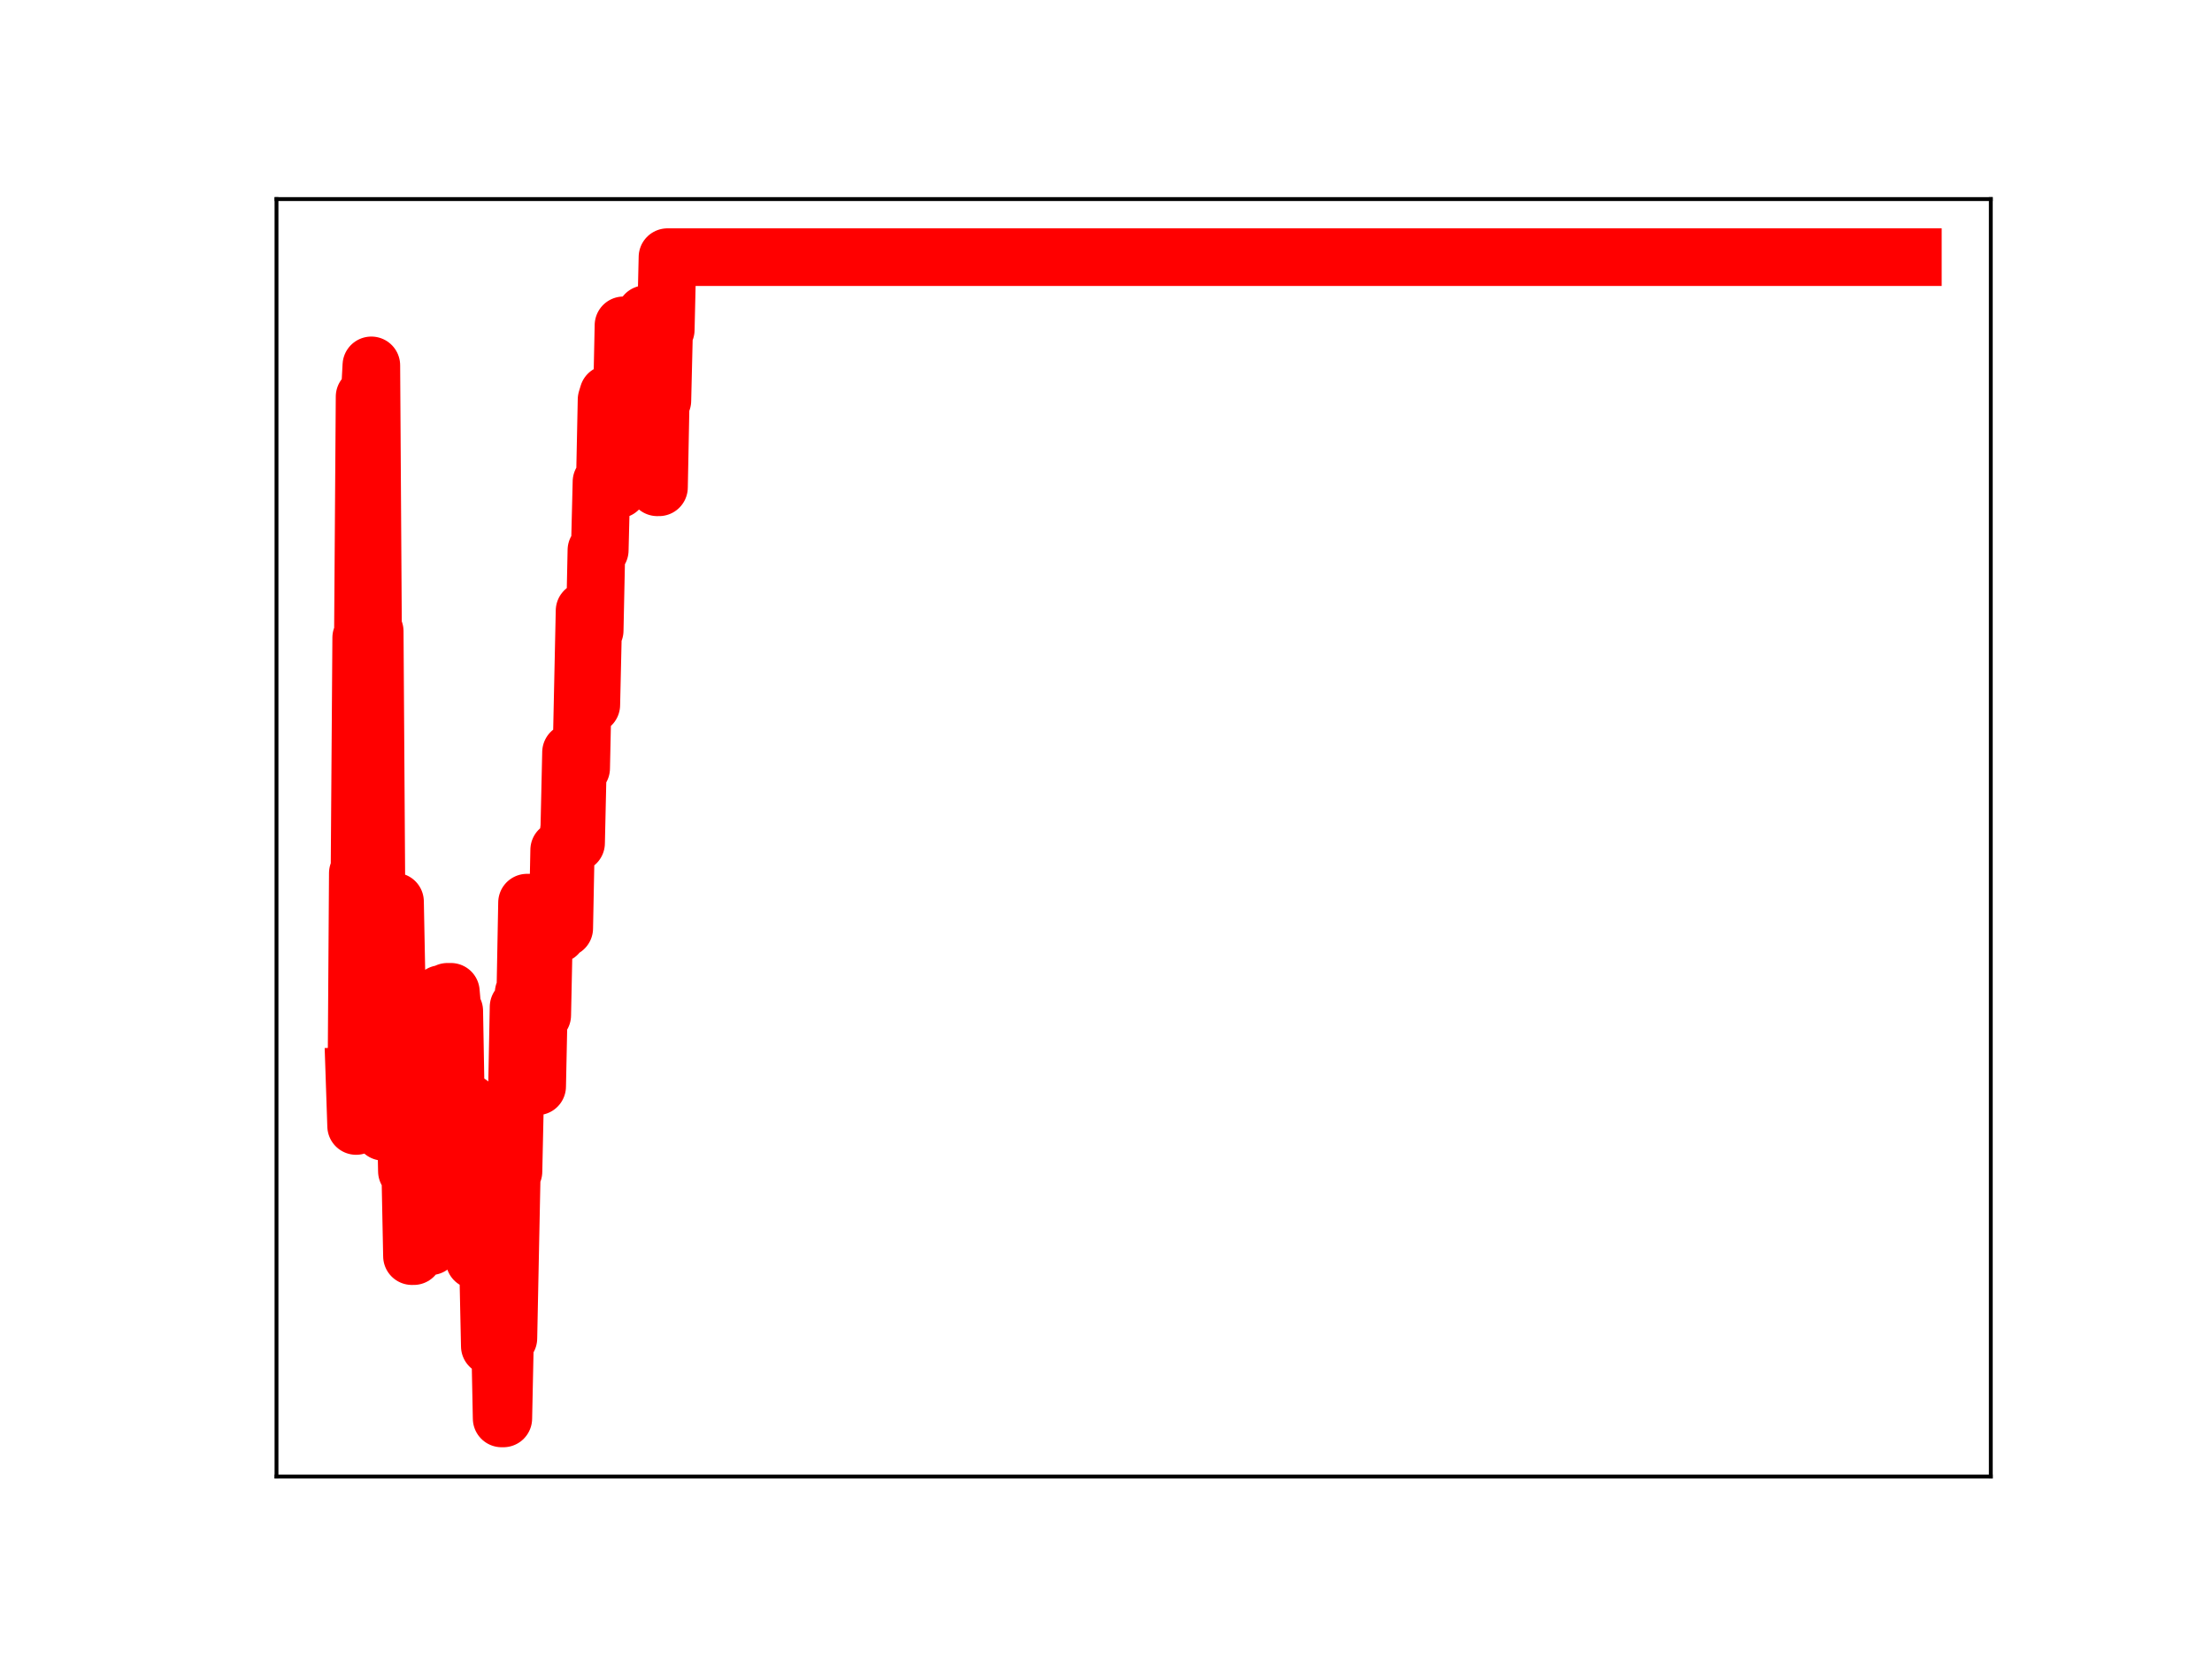 <?xml version="1.0" encoding="utf-8" standalone="no"?>
<!DOCTYPE svg PUBLIC "-//W3C//DTD SVG 1.1//EN"
  "http://www.w3.org/Graphics/SVG/1.1/DTD/svg11.dtd">
<!-- Created with matplotlib (https://matplotlib.org/) -->
<svg height="345.6pt" version="1.1" viewBox="0 0 460.8 345.6" width="460.8pt" xmlns="http://www.w3.org/2000/svg" xmlns:xlink="http://www.w3.org/1999/xlink">
 <defs>
  <style type="text/css">
*{stroke-linecap:butt;stroke-linejoin:round;}
  </style>
 </defs>
 <g id="figure_1">
  <g id="patch_1">
   <path d="M 0 345.6 
L 460.8 345.6 
L 460.8 0 
L 0 0 
z
" style="fill:#ffffff;"/>
  </g>
  <g id="axes_1">
   <g id="patch_2">
    <path d="M 57.6 307.584 
L 414.72 307.584 
L 414.72 41.472 
L 57.6 41.472 
z
" style="fill:#ffffff;"/>
   </g>
   <g id="line2d_1">
    <path clip-path="url(#p48219ab88d)" d="M 73.833 224.122 
L 74.185 234.566 
L 74.538 181.895 
L 74.89 181.895 
L 75.243 132.837 
L 75.595 132.837 
L 75.948 82.635 
L 77.005 82.635 
L 77.358 76.111 
L 77.71 131.506 
L 78.063 131.506 
L 78.415 185.694 
L 79.473 185.694 
L 79.825 235.777 
L 80.178 235.777 
L 80.53 188.451 
L 81.588 188.451 
L 81.94 187.825 
L 82.293 187.825 
L 82.645 205.845 
L 82.998 205.845 
L 83.35 222.287 
L 84.055 222.287 
L 84.408 225.8 
L 84.76 243.972 
L 85.465 243.972 
L 85.818 261.679 
L 86.17 261.679 
L 86.523 244.138 
L 86.875 244.138 
L 87.228 246 
L 87.58 246 
L 87.933 242.752 
L 89.343 242.752 
L 89.695 259.622 
L 90.048 241.969 
L 90.753 241.969 
L 91.105 223.146 
L 91.458 223.146 
L 91.81 207.073 
L 92.163 224.552 
L 92.868 224.552 
L 93.22 206.608 
L 93.925 206.608 
L 94.278 210.59 
L 94.63 210.59 
L 94.983 230.244 
L 95.688 230.244 
L 96.04 247.314 
L 96.393 247.314 
L 96.745 229.835 
L 97.803 229.835 
L 98.155 245.862 
L 98.508 245.862 
L 98.86 262.498 
L 99.213 261.665 
L 99.565 261.665 
L 99.918 244.467 
L 100.975 244.467 
L 101.328 263.87 
L 101.68 263.87 
L 102.033 280.433 
L 102.385 261.522 
L 103.443 261.522 
L 103.795 277.993 
L 104.148 277.993 
L 104.5 295.488 
L 104.853 295.488 
L 105.205 278.784 
L 105.91 278.784 
L 106.615 244.042 
L 106.968 244.042 
L 107.32 227.875 
L 107.673 227.875 
L 108.025 209.76 
L 108.378 209.76 
L 108.73 224.664 
L 109.083 206.832 
L 109.435 206.832 
L 109.788 188.034 
L 110.14 188.034 
L 110.493 207.468 
L 111.198 207.468 
L 111.55 226.307 
L 111.903 226.307 
L 112.255 209.446 
L 112.608 209.446 
L 112.96 211.483 
L 113.313 194.603 
L 116.133 194.603 
L 116.485 177.056 
L 116.838 177.056 
L 117.191 193.369 
L 117.543 193.369 
L 117.896 175.257 
L 118.248 175.257 
L 118.601 172.295 
L 118.953 156.716 
L 119.306 156.716 
L 119.658 175.619 
L 120.011 175.619 
L 120.363 160.043 
L 121.068 160.043 
L 121.773 127.231 
L 122.478 127.231 
L 122.831 146.829 
L 123.183 146.829 
L 123.536 131.344 
L 123.888 131.344 
L 124.241 114.607 
L 124.946 114.607 
L 125.298 100.359 
L 126.003 100.359 
L 126.356 83.249 
L 126.708 82.081 
L 127.413 82.081 
L 127.766 84.571 
L 128.471 84.571 
L 128.823 101.949 
L 129.176 84.396 
L 129.528 84.396 
L 129.881 67.77 
L 130.938 67.77 
L 131.291 86.018 
L 131.643 70.688 
L 132.348 70.688 
L 133.053 70.575 
L 133.406 85.373 
L 133.758 85.373 
L 134.111 68.67 
L 134.463 65.448 
L 134.816 65.448 
L 135.168 82.973 
L 135.521 82.973 
L 135.873 100.245 
L 136.226 100.245 
L 136.578 84.415 
L 136.931 101.518 
L 137.283 101.518 
L 137.636 83.456 
L 137.988 83.456 
L 138.341 68.704 
L 138.693 68.704 
L 139.046 53.568 
L 398.487 53.568 
L 398.487 53.568 
" style="fill:none;stroke:#ff0000;stroke-linecap:square;stroke-width:12;"/>
    <defs>
     <path d="M 0 3 
C 0.796 3 1.559 2.684 2.121 2.121 
C 2.684 1.559 3 0.796 3 0 
C 3 -0.796 2.684 -1.559 2.121 -2.121 
C 1.559 -2.684 0.796 -3 0 -3 
C -0.796 -3 -1.559 -2.684 -2.121 -2.121 
C -2.684 -1.559 -3 -0.796 -3 0 
C -3 0.796 -2.684 1.559 -2.121 2.121 
C -1.559 2.684 -0.796 3 0 3 
z
" id="m9b6914ca0a" style="stroke:#ff0000;"/>
    </defs>
    <g clip-path="url(#p48219ab88d)">
     <use style="fill:#ff0000;stroke:#ff0000;" x="73.833" xlink:href="#m9b6914ca0a" y="224.122"/>
     <use style="fill:#ff0000;stroke:#ff0000;" x="74.185" xlink:href="#m9b6914ca0a" y="234.566"/>
     <use style="fill:#ff0000;stroke:#ff0000;" x="74.538" xlink:href="#m9b6914ca0a" y="181.895"/>
     <use style="fill:#ff0000;stroke:#ff0000;" x="74.89" xlink:href="#m9b6914ca0a" y="181.895"/>
     <use style="fill:#ff0000;stroke:#ff0000;" x="75.243" xlink:href="#m9b6914ca0a" y="132.837"/>
     <use style="fill:#ff0000;stroke:#ff0000;" x="75.595" xlink:href="#m9b6914ca0a" y="132.837"/>
     <use style="fill:#ff0000;stroke:#ff0000;" x="75.948" xlink:href="#m9b6914ca0a" y="82.635"/>
     <use style="fill:#ff0000;stroke:#ff0000;" x="76.3" xlink:href="#m9b6914ca0a" y="82.635"/>
     <use style="fill:#ff0000;stroke:#ff0000;" x="76.653" xlink:href="#m9b6914ca0a" y="82.635"/>
     <use style="fill:#ff0000;stroke:#ff0000;" x="77.005" xlink:href="#m9b6914ca0a" y="82.635"/>
     <use style="fill:#ff0000;stroke:#ff0000;" x="77.358" xlink:href="#m9b6914ca0a" y="76.111"/>
     <use style="fill:#ff0000;stroke:#ff0000;" x="77.71" xlink:href="#m9b6914ca0a" y="131.506"/>
     <use style="fill:#ff0000;stroke:#ff0000;" x="78.063" xlink:href="#m9b6914ca0a" y="131.506"/>
     <use style="fill:#ff0000;stroke:#ff0000;" x="78.415" xlink:href="#m9b6914ca0a" y="185.694"/>
     <use style="fill:#ff0000;stroke:#ff0000;" x="78.768" xlink:href="#m9b6914ca0a" y="185.694"/>
     <use style="fill:#ff0000;stroke:#ff0000;" x="79.12" xlink:href="#m9b6914ca0a" y="185.694"/>
     <use style="fill:#ff0000;stroke:#ff0000;" x="79.473" xlink:href="#m9b6914ca0a" y="185.694"/>
     <use style="fill:#ff0000;stroke:#ff0000;" x="79.825" xlink:href="#m9b6914ca0a" y="235.777"/>
     <use style="fill:#ff0000;stroke:#ff0000;" x="80.178" xlink:href="#m9b6914ca0a" y="235.777"/>
     <use style="fill:#ff0000;stroke:#ff0000;" x="80.53" xlink:href="#m9b6914ca0a" y="188.451"/>
     <use style="fill:#ff0000;stroke:#ff0000;" x="80.883" xlink:href="#m9b6914ca0a" y="188.451"/>
     <use style="fill:#ff0000;stroke:#ff0000;" x="81.235" xlink:href="#m9b6914ca0a" y="188.451"/>
     <use style="fill:#ff0000;stroke:#ff0000;" x="81.588" xlink:href="#m9b6914ca0a" y="188.451"/>
     <use style="fill:#ff0000;stroke:#ff0000;" x="81.94" xlink:href="#m9b6914ca0a" y="187.825"/>
     <use style="fill:#ff0000;stroke:#ff0000;" x="82.293" xlink:href="#m9b6914ca0a" y="187.825"/>
     <use style="fill:#ff0000;stroke:#ff0000;" x="82.645" xlink:href="#m9b6914ca0a" y="205.845"/>
     <use style="fill:#ff0000;stroke:#ff0000;" x="82.998" xlink:href="#m9b6914ca0a" y="205.845"/>
     <use style="fill:#ff0000;stroke:#ff0000;" x="83.35" xlink:href="#m9b6914ca0a" y="222.287"/>
     <use style="fill:#ff0000;stroke:#ff0000;" x="83.703" xlink:href="#m9b6914ca0a" y="222.287"/>
     <use style="fill:#ff0000;stroke:#ff0000;" x="84.055" xlink:href="#m9b6914ca0a" y="222.287"/>
     <use style="fill:#ff0000;stroke:#ff0000;" x="84.408" xlink:href="#m9b6914ca0a" y="225.8"/>
     <use style="fill:#ff0000;stroke:#ff0000;" x="84.76" xlink:href="#m9b6914ca0a" y="243.972"/>
     <use style="fill:#ff0000;stroke:#ff0000;" x="85.113" xlink:href="#m9b6914ca0a" y="243.972"/>
     <use style="fill:#ff0000;stroke:#ff0000;" x="85.465" xlink:href="#m9b6914ca0a" y="243.972"/>
     <use style="fill:#ff0000;stroke:#ff0000;" x="85.818" xlink:href="#m9b6914ca0a" y="261.679"/>
     <use style="fill:#ff0000;stroke:#ff0000;" x="86.17" xlink:href="#m9b6914ca0a" y="261.679"/>
     <use style="fill:#ff0000;stroke:#ff0000;" x="86.523" xlink:href="#m9b6914ca0a" y="244.138"/>
     <use style="fill:#ff0000;stroke:#ff0000;" x="86.875" xlink:href="#m9b6914ca0a" y="244.138"/>
     <use style="fill:#ff0000;stroke:#ff0000;" x="87.228" xlink:href="#m9b6914ca0a" y="246"/>
     <use style="fill:#ff0000;stroke:#ff0000;" x="87.58" xlink:href="#m9b6914ca0a" y="246"/>
     <use style="fill:#ff0000;stroke:#ff0000;" x="87.933" xlink:href="#m9b6914ca0a" y="242.752"/>
     <use style="fill:#ff0000;stroke:#ff0000;" x="88.285" xlink:href="#m9b6914ca0a" y="242.752"/>
     <use style="fill:#ff0000;stroke:#ff0000;" x="88.638" xlink:href="#m9b6914ca0a" y="242.752"/>
     <use style="fill:#ff0000;stroke:#ff0000;" x="88.99" xlink:href="#m9b6914ca0a" y="242.752"/>
     <use style="fill:#ff0000;stroke:#ff0000;" x="89.343" xlink:href="#m9b6914ca0a" y="242.752"/>
     <use style="fill:#ff0000;stroke:#ff0000;" x="89.695" xlink:href="#m9b6914ca0a" y="259.622"/>
     <use style="fill:#ff0000;stroke:#ff0000;" x="90.048" xlink:href="#m9b6914ca0a" y="241.969"/>
     <use style="fill:#ff0000;stroke:#ff0000;" x="90.4" xlink:href="#m9b6914ca0a" y="241.969"/>
     <use style="fill:#ff0000;stroke:#ff0000;" x="90.753" xlink:href="#m9b6914ca0a" y="241.969"/>
     <use style="fill:#ff0000;stroke:#ff0000;" x="91.105" xlink:href="#m9b6914ca0a" y="223.146"/>
     <use style="fill:#ff0000;stroke:#ff0000;" x="91.458" xlink:href="#m9b6914ca0a" y="223.146"/>
     <use style="fill:#ff0000;stroke:#ff0000;" x="91.81" xlink:href="#m9b6914ca0a" y="207.073"/>
     <use style="fill:#ff0000;stroke:#ff0000;" x="92.163" xlink:href="#m9b6914ca0a" y="224.552"/>
     <use style="fill:#ff0000;stroke:#ff0000;" x="92.515" xlink:href="#m9b6914ca0a" y="224.552"/>
     <use style="fill:#ff0000;stroke:#ff0000;" x="92.868" xlink:href="#m9b6914ca0a" y="224.552"/>
     <use style="fill:#ff0000;stroke:#ff0000;" x="93.22" xlink:href="#m9b6914ca0a" y="206.608"/>
     <use style="fill:#ff0000;stroke:#ff0000;" x="93.573" xlink:href="#m9b6914ca0a" y="206.608"/>
     <use style="fill:#ff0000;stroke:#ff0000;" x="93.925" xlink:href="#m9b6914ca0a" y="206.608"/>
     <use style="fill:#ff0000;stroke:#ff0000;" x="94.278" xlink:href="#m9b6914ca0a" y="210.59"/>
     <use style="fill:#ff0000;stroke:#ff0000;" x="94.63" xlink:href="#m9b6914ca0a" y="210.59"/>
     <use style="fill:#ff0000;stroke:#ff0000;" x="94.983" xlink:href="#m9b6914ca0a" y="230.244"/>
     <use style="fill:#ff0000;stroke:#ff0000;" x="95.335" xlink:href="#m9b6914ca0a" y="230.244"/>
     <use style="fill:#ff0000;stroke:#ff0000;" x="95.688" xlink:href="#m9b6914ca0a" y="230.244"/>
     <use style="fill:#ff0000;stroke:#ff0000;" x="96.04" xlink:href="#m9b6914ca0a" y="247.314"/>
     <use style="fill:#ff0000;stroke:#ff0000;" x="96.393" xlink:href="#m9b6914ca0a" y="247.314"/>
     <use style="fill:#ff0000;stroke:#ff0000;" x="96.745" xlink:href="#m9b6914ca0a" y="229.835"/>
     <use style="fill:#ff0000;stroke:#ff0000;" x="97.098" xlink:href="#m9b6914ca0a" y="229.835"/>
     <use style="fill:#ff0000;stroke:#ff0000;" x="97.45" xlink:href="#m9b6914ca0a" y="229.835"/>
     <use style="fill:#ff0000;stroke:#ff0000;" x="97.803" xlink:href="#m9b6914ca0a" y="229.835"/>
     <use style="fill:#ff0000;stroke:#ff0000;" x="98.155" xlink:href="#m9b6914ca0a" y="245.862"/>
     <use style="fill:#ff0000;stroke:#ff0000;" x="98.508" xlink:href="#m9b6914ca0a" y="245.862"/>
     <use style="fill:#ff0000;stroke:#ff0000;" x="98.86" xlink:href="#m9b6914ca0a" y="262.498"/>
     <use style="fill:#ff0000;stroke:#ff0000;" x="99.213" xlink:href="#m9b6914ca0a" y="261.665"/>
     <use style="fill:#ff0000;stroke:#ff0000;" x="99.565" xlink:href="#m9b6914ca0a" y="261.665"/>
     <use style="fill:#ff0000;stroke:#ff0000;" x="99.918" xlink:href="#m9b6914ca0a" y="244.467"/>
     <use style="fill:#ff0000;stroke:#ff0000;" x="100.27" xlink:href="#m9b6914ca0a" y="244.467"/>
     <use style="fill:#ff0000;stroke:#ff0000;" x="100.623" xlink:href="#m9b6914ca0a" y="244.467"/>
     <use style="fill:#ff0000;stroke:#ff0000;" x="100.975" xlink:href="#m9b6914ca0a" y="244.467"/>
     <use style="fill:#ff0000;stroke:#ff0000;" x="101.328" xlink:href="#m9b6914ca0a" y="263.87"/>
     <use style="fill:#ff0000;stroke:#ff0000;" x="101.68" xlink:href="#m9b6914ca0a" y="263.87"/>
     <use style="fill:#ff0000;stroke:#ff0000;" x="102.033" xlink:href="#m9b6914ca0a" y="280.433"/>
     <use style="fill:#ff0000;stroke:#ff0000;" x="102.385" xlink:href="#m9b6914ca0a" y="261.522"/>
     <use style="fill:#ff0000;stroke:#ff0000;" x="102.738" xlink:href="#m9b6914ca0a" y="261.522"/>
     <use style="fill:#ff0000;stroke:#ff0000;" x="103.09" xlink:href="#m9b6914ca0a" y="261.522"/>
     <use style="fill:#ff0000;stroke:#ff0000;" x="103.443" xlink:href="#m9b6914ca0a" y="261.522"/>
     <use style="fill:#ff0000;stroke:#ff0000;" x="103.795" xlink:href="#m9b6914ca0a" y="277.993"/>
     <use style="fill:#ff0000;stroke:#ff0000;" x="104.148" xlink:href="#m9b6914ca0a" y="277.993"/>
     <use style="fill:#ff0000;stroke:#ff0000;" x="104.5" xlink:href="#m9b6914ca0a" y="295.488"/>
     <use style="fill:#ff0000;stroke:#ff0000;" x="104.853" xlink:href="#m9b6914ca0a" y="295.488"/>
     <use style="fill:#ff0000;stroke:#ff0000;" x="105.205" xlink:href="#m9b6914ca0a" y="278.784"/>
     <use style="fill:#ff0000;stroke:#ff0000;" x="105.558" xlink:href="#m9b6914ca0a" y="278.784"/>
     <use style="fill:#ff0000;stroke:#ff0000;" x="105.91" xlink:href="#m9b6914ca0a" y="278.784"/>
     <use style="fill:#ff0000;stroke:#ff0000;" x="106.263" xlink:href="#m9b6914ca0a" y="262.427"/>
     <use style="fill:#ff0000;stroke:#ff0000;" x="106.615" xlink:href="#m9b6914ca0a" y="244.042"/>
     <use style="fill:#ff0000;stroke:#ff0000;" x="106.968" xlink:href="#m9b6914ca0a" y="244.042"/>
     <use style="fill:#ff0000;stroke:#ff0000;" x="107.32" xlink:href="#m9b6914ca0a" y="227.875"/>
     <use style="fill:#ff0000;stroke:#ff0000;" x="107.673" xlink:href="#m9b6914ca0a" y="227.875"/>
     <use style="fill:#ff0000;stroke:#ff0000;" x="108.025" xlink:href="#m9b6914ca0a" y="209.76"/>
     <use style="fill:#ff0000;stroke:#ff0000;" x="108.378" xlink:href="#m9b6914ca0a" y="209.76"/>
     <use style="fill:#ff0000;stroke:#ff0000;" x="108.73" xlink:href="#m9b6914ca0a" y="224.664"/>
     <use style="fill:#ff0000;stroke:#ff0000;" x="109.083" xlink:href="#m9b6914ca0a" y="206.832"/>
     <use style="fill:#ff0000;stroke:#ff0000;" x="109.435" xlink:href="#m9b6914ca0a" y="206.832"/>
     <use style="fill:#ff0000;stroke:#ff0000;" x="109.788" xlink:href="#m9b6914ca0a" y="188.034"/>
     <use style="fill:#ff0000;stroke:#ff0000;" x="110.14" xlink:href="#m9b6914ca0a" y="188.034"/>
     <use style="fill:#ff0000;stroke:#ff0000;" x="110.493" xlink:href="#m9b6914ca0a" y="207.468"/>
     <use style="fill:#ff0000;stroke:#ff0000;" x="110.845" xlink:href="#m9b6914ca0a" y="207.468"/>
     <use style="fill:#ff0000;stroke:#ff0000;" x="111.198" xlink:href="#m9b6914ca0a" y="207.468"/>
     <use style="fill:#ff0000;stroke:#ff0000;" x="111.55" xlink:href="#m9b6914ca0a" y="226.307"/>
     <use style="fill:#ff0000;stroke:#ff0000;" x="111.903" xlink:href="#m9b6914ca0a" y="226.307"/>
     <use style="fill:#ff0000;stroke:#ff0000;" x="112.255" xlink:href="#m9b6914ca0a" y="209.446"/>
     <use style="fill:#ff0000;stroke:#ff0000;" x="112.608" xlink:href="#m9b6914ca0a" y="209.446"/>
     <use style="fill:#ff0000;stroke:#ff0000;" x="112.96" xlink:href="#m9b6914ca0a" y="211.483"/>
     <use style="fill:#ff0000;stroke:#ff0000;" x="113.313" xlink:href="#m9b6914ca0a" y="194.603"/>
     <use style="fill:#ff0000;stroke:#ff0000;" x="113.665" xlink:href="#m9b6914ca0a" y="194.603"/>
     <use style="fill:#ff0000;stroke:#ff0000;" x="114.018" xlink:href="#m9b6914ca0a" y="194.603"/>
     <use style="fill:#ff0000;stroke:#ff0000;" x="114.37" xlink:href="#m9b6914ca0a" y="194.603"/>
     <use style="fill:#ff0000;stroke:#ff0000;" x="114.723" xlink:href="#m9b6914ca0a" y="194.603"/>
     <use style="fill:#ff0000;stroke:#ff0000;" x="115.075" xlink:href="#m9b6914ca0a" y="194.603"/>
     <use style="fill:#ff0000;stroke:#ff0000;" x="115.428" xlink:href="#m9b6914ca0a" y="194.603"/>
     <use style="fill:#ff0000;stroke:#ff0000;" x="115.78" xlink:href="#m9b6914ca0a" y="194.603"/>
     <use style="fill:#ff0000;stroke:#ff0000;" x="116.133" xlink:href="#m9b6914ca0a" y="194.603"/>
     <use style="fill:#ff0000;stroke:#ff0000;" x="116.485" xlink:href="#m9b6914ca0a" y="177.056"/>
     <use style="fill:#ff0000;stroke:#ff0000;" x="116.838" xlink:href="#m9b6914ca0a" y="177.056"/>
     <use style="fill:#ff0000;stroke:#ff0000;" x="117.191" xlink:href="#m9b6914ca0a" y="193.369"/>
     <use style="fill:#ff0000;stroke:#ff0000;" x="117.543" xlink:href="#m9b6914ca0a" y="193.369"/>
     <use style="fill:#ff0000;stroke:#ff0000;" x="117.896" xlink:href="#m9b6914ca0a" y="175.257"/>
     <use style="fill:#ff0000;stroke:#ff0000;" x="118.248" xlink:href="#m9b6914ca0a" y="175.257"/>
     <use style="fill:#ff0000;stroke:#ff0000;" x="118.601" xlink:href="#m9b6914ca0a" y="172.295"/>
     <use style="fill:#ff0000;stroke:#ff0000;" x="118.953" xlink:href="#m9b6914ca0a" y="156.716"/>
     <use style="fill:#ff0000;stroke:#ff0000;" x="119.306" xlink:href="#m9b6914ca0a" y="156.716"/>
     <use style="fill:#ff0000;stroke:#ff0000;" x="119.658" xlink:href="#m9b6914ca0a" y="175.619"/>
     <use style="fill:#ff0000;stroke:#ff0000;" x="120.011" xlink:href="#m9b6914ca0a" y="175.619"/>
     <use style="fill:#ff0000;stroke:#ff0000;" x="120.363" xlink:href="#m9b6914ca0a" y="160.043"/>
     <use style="fill:#ff0000;stroke:#ff0000;" x="120.716" xlink:href="#m9b6914ca0a" y="160.043"/>
     <use style="fill:#ff0000;stroke:#ff0000;" x="121.068" xlink:href="#m9b6914ca0a" y="160.043"/>
     <use style="fill:#ff0000;stroke:#ff0000;" x="121.421" xlink:href="#m9b6914ca0a" y="144.167"/>
     <use style="fill:#ff0000;stroke:#ff0000;" x="121.773" xlink:href="#m9b6914ca0a" y="127.231"/>
     <use style="fill:#ff0000;stroke:#ff0000;" x="122.126" xlink:href="#m9b6914ca0a" y="127.231"/>
     <use style="fill:#ff0000;stroke:#ff0000;" x="122.478" xlink:href="#m9b6914ca0a" y="127.231"/>
     <use style="fill:#ff0000;stroke:#ff0000;" x="122.831" xlink:href="#m9b6914ca0a" y="146.829"/>
     <use style="fill:#ff0000;stroke:#ff0000;" x="123.183" xlink:href="#m9b6914ca0a" y="146.829"/>
     <use style="fill:#ff0000;stroke:#ff0000;" x="123.536" xlink:href="#m9b6914ca0a" y="131.344"/>
     <use style="fill:#ff0000;stroke:#ff0000;" x="123.888" xlink:href="#m9b6914ca0a" y="131.344"/>
     <use style="fill:#ff0000;stroke:#ff0000;" x="124.241" xlink:href="#m9b6914ca0a" y="114.607"/>
     <use style="fill:#ff0000;stroke:#ff0000;" x="124.593" xlink:href="#m9b6914ca0a" y="114.607"/>
     <use style="fill:#ff0000;stroke:#ff0000;" x="124.946" xlink:href="#m9b6914ca0a" y="114.607"/>
     <use style="fill:#ff0000;stroke:#ff0000;" x="125.298" xlink:href="#m9b6914ca0a" y="100.359"/>
     <use style="fill:#ff0000;stroke:#ff0000;" x="125.651" xlink:href="#m9b6914ca0a" y="100.359"/>
     <use style="fill:#ff0000;stroke:#ff0000;" x="126.003" xlink:href="#m9b6914ca0a" y="100.359"/>
     <use style="fill:#ff0000;stroke:#ff0000;" x="126.356" xlink:href="#m9b6914ca0a" y="83.249"/>
     <use style="fill:#ff0000;stroke:#ff0000;" x="126.708" xlink:href="#m9b6914ca0a" y="82.081"/>
     <use style="fill:#ff0000;stroke:#ff0000;" x="127.061" xlink:href="#m9b6914ca0a" y="82.081"/>
     <use style="fill:#ff0000;stroke:#ff0000;" x="127.413" xlink:href="#m9b6914ca0a" y="82.081"/>
     <use style="fill:#ff0000;stroke:#ff0000;" x="127.766" xlink:href="#m9b6914ca0a" y="84.571"/>
     <use style="fill:#ff0000;stroke:#ff0000;" x="128.118" xlink:href="#m9b6914ca0a" y="84.571"/>
     <use style="fill:#ff0000;stroke:#ff0000;" x="128.471" xlink:href="#m9b6914ca0a" y="84.571"/>
     <use style="fill:#ff0000;stroke:#ff0000;" x="128.823" xlink:href="#m9b6914ca0a" y="101.949"/>
     <use style="fill:#ff0000;stroke:#ff0000;" x="129.176" xlink:href="#m9b6914ca0a" y="84.396"/>
     <use style="fill:#ff0000;stroke:#ff0000;" x="129.528" xlink:href="#m9b6914ca0a" y="84.396"/>
     <use style="fill:#ff0000;stroke:#ff0000;" x="129.881" xlink:href="#m9b6914ca0a" y="67.77"/>
     <use style="fill:#ff0000;stroke:#ff0000;" x="130.233" xlink:href="#m9b6914ca0a" y="67.77"/>
     <use style="fill:#ff0000;stroke:#ff0000;" x="130.586" xlink:href="#m9b6914ca0a" y="67.77"/>
     <use style="fill:#ff0000;stroke:#ff0000;" x="130.938" xlink:href="#m9b6914ca0a" y="67.77"/>
     <use style="fill:#ff0000;stroke:#ff0000;" x="131.291" xlink:href="#m9b6914ca0a" y="86.018"/>
     <use style="fill:#ff0000;stroke:#ff0000;" x="131.643" xlink:href="#m9b6914ca0a" y="70.688"/>
     <use style="fill:#ff0000;stroke:#ff0000;" x="131.996" xlink:href="#m9b6914ca0a" y="70.688"/>
     <use style="fill:#ff0000;stroke:#ff0000;" x="132.348" xlink:href="#m9b6914ca0a" y="70.688"/>
     <use style="fill:#ff0000;stroke:#ff0000;" x="132.701" xlink:href="#m9b6914ca0a" y="70.575"/>
     <use style="fill:#ff0000;stroke:#ff0000;" x="133.053" xlink:href="#m9b6914ca0a" y="70.575"/>
     <use style="fill:#ff0000;stroke:#ff0000;" x="133.406" xlink:href="#m9b6914ca0a" y="85.373"/>
     <use style="fill:#ff0000;stroke:#ff0000;" x="133.758" xlink:href="#m9b6914ca0a" y="85.373"/>
     <use style="fill:#ff0000;stroke:#ff0000;" x="134.111" xlink:href="#m9b6914ca0a" y="68.67"/>
     <use style="fill:#ff0000;stroke:#ff0000;" x="134.463" xlink:href="#m9b6914ca0a" y="65.448"/>
     <use style="fill:#ff0000;stroke:#ff0000;" x="134.816" xlink:href="#m9b6914ca0a" y="65.448"/>
     <use style="fill:#ff0000;stroke:#ff0000;" x="135.168" xlink:href="#m9b6914ca0a" y="82.973"/>
     <use style="fill:#ff0000;stroke:#ff0000;" x="135.521" xlink:href="#m9b6914ca0a" y="82.973"/>
     <use style="fill:#ff0000;stroke:#ff0000;" x="135.873" xlink:href="#m9b6914ca0a" y="100.245"/>
     <use style="fill:#ff0000;stroke:#ff0000;" x="136.226" xlink:href="#m9b6914ca0a" y="100.245"/>
     <use style="fill:#ff0000;stroke:#ff0000;" x="136.578" xlink:href="#m9b6914ca0a" y="84.415"/>
     <use style="fill:#ff0000;stroke:#ff0000;" x="136.931" xlink:href="#m9b6914ca0a" y="101.518"/>
     <use style="fill:#ff0000;stroke:#ff0000;" x="137.283" xlink:href="#m9b6914ca0a" y="101.518"/>
     <use style="fill:#ff0000;stroke:#ff0000;" x="137.636" xlink:href="#m9b6914ca0a" y="83.456"/>
     <use style="fill:#ff0000;stroke:#ff0000;" x="137.988" xlink:href="#m9b6914ca0a" y="83.456"/>
     <use style="fill:#ff0000;stroke:#ff0000;" x="138.341" xlink:href="#m9b6914ca0a" y="68.704"/>
     <use style="fill:#ff0000;stroke:#ff0000;" x="138.693" xlink:href="#m9b6914ca0a" y="68.704"/>
     <use style="fill:#ff0000;stroke:#ff0000;" x="139.046" xlink:href="#m9b6914ca0a" y="53.568"/>
     <use style="fill:#ff0000;stroke:#ff0000;" x="139.398" xlink:href="#m9b6914ca0a" y="53.568"/>
     <use style="fill:#ff0000;stroke:#ff0000;" x="139.751" xlink:href="#m9b6914ca0a" y="53.568"/>
     <use style="fill:#ff0000;stroke:#ff0000;" x="140.103" xlink:href="#m9b6914ca0a" y="53.568"/>
     <use style="fill:#ff0000;stroke:#ff0000;" x="140.456" xlink:href="#m9b6914ca0a" y="53.568"/>
     <use style="fill:#ff0000;stroke:#ff0000;" x="140.808" xlink:href="#m9b6914ca0a" y="53.568"/>
     <use style="fill:#ff0000;stroke:#ff0000;" x="141.161" xlink:href="#m9b6914ca0a" y="53.568"/>
     <use style="fill:#ff0000;stroke:#ff0000;" x="141.513" xlink:href="#m9b6914ca0a" y="53.568"/>
     <use style="fill:#ff0000;stroke:#ff0000;" x="141.866" xlink:href="#m9b6914ca0a" y="53.568"/>
     <use style="fill:#ff0000;stroke:#ff0000;" x="142.218" xlink:href="#m9b6914ca0a" y="53.568"/>
     <use style="fill:#ff0000;stroke:#ff0000;" x="142.571" xlink:href="#m9b6914ca0a" y="53.568"/>
     <use style="fill:#ff0000;stroke:#ff0000;" x="142.923" xlink:href="#m9b6914ca0a" y="53.568"/>
     <use style="fill:#ff0000;stroke:#ff0000;" x="143.276" xlink:href="#m9b6914ca0a" y="53.568"/>
     <use style="fill:#ff0000;stroke:#ff0000;" x="143.628" xlink:href="#m9b6914ca0a" y="53.568"/>
     <use style="fill:#ff0000;stroke:#ff0000;" x="143.981" xlink:href="#m9b6914ca0a" y="53.568"/>
     <use style="fill:#ff0000;stroke:#ff0000;" x="144.333" xlink:href="#m9b6914ca0a" y="53.568"/>
     <use style="fill:#ff0000;stroke:#ff0000;" x="144.686" xlink:href="#m9b6914ca0a" y="53.568"/>
     <use style="fill:#ff0000;stroke:#ff0000;" x="145.038" xlink:href="#m9b6914ca0a" y="53.568"/>
     <use style="fill:#ff0000;stroke:#ff0000;" x="145.391" xlink:href="#m9b6914ca0a" y="53.568"/>
     <use style="fill:#ff0000;stroke:#ff0000;" x="145.743" xlink:href="#m9b6914ca0a" y="53.568"/>
     <use style="fill:#ff0000;stroke:#ff0000;" x="146.096" xlink:href="#m9b6914ca0a" y="53.568"/>
     <use style="fill:#ff0000;stroke:#ff0000;" x="146.448" xlink:href="#m9b6914ca0a" y="53.568"/>
     <use style="fill:#ff0000;stroke:#ff0000;" x="146.801" xlink:href="#m9b6914ca0a" y="53.568"/>
     <use style="fill:#ff0000;stroke:#ff0000;" x="147.153" xlink:href="#m9b6914ca0a" y="53.568"/>
     <use style="fill:#ff0000;stroke:#ff0000;" x="147.506" xlink:href="#m9b6914ca0a" y="53.568"/>
     <use style="fill:#ff0000;stroke:#ff0000;" x="147.858" xlink:href="#m9b6914ca0a" y="53.568"/>
     <use style="fill:#ff0000;stroke:#ff0000;" x="148.211" xlink:href="#m9b6914ca0a" y="53.568"/>
     <use style="fill:#ff0000;stroke:#ff0000;" x="148.563" xlink:href="#m9b6914ca0a" y="53.568"/>
     <use style="fill:#ff0000;stroke:#ff0000;" x="148.916" xlink:href="#m9b6914ca0a" y="53.568"/>
     <use style="fill:#ff0000;stroke:#ff0000;" x="149.268" xlink:href="#m9b6914ca0a" y="53.568"/>
     <use style="fill:#ff0000;stroke:#ff0000;" x="149.621" xlink:href="#m9b6914ca0a" y="53.568"/>
     <use style="fill:#ff0000;stroke:#ff0000;" x="149.973" xlink:href="#m9b6914ca0a" y="53.568"/>
     <use style="fill:#ff0000;stroke:#ff0000;" x="150.326" xlink:href="#m9b6914ca0a" y="53.568"/>
     <use style="fill:#ff0000;stroke:#ff0000;" x="150.678" xlink:href="#m9b6914ca0a" y="53.568"/>
     <use style="fill:#ff0000;stroke:#ff0000;" x="151.031" xlink:href="#m9b6914ca0a" y="53.568"/>
     <use style="fill:#ff0000;stroke:#ff0000;" x="151.383" xlink:href="#m9b6914ca0a" y="53.568"/>
     <use style="fill:#ff0000;stroke:#ff0000;" x="151.736" xlink:href="#m9b6914ca0a" y="53.568"/>
     <use style="fill:#ff0000;stroke:#ff0000;" x="152.088" xlink:href="#m9b6914ca0a" y="53.568"/>
     <use style="fill:#ff0000;stroke:#ff0000;" x="152.441" xlink:href="#m9b6914ca0a" y="53.568"/>
     <use style="fill:#ff0000;stroke:#ff0000;" x="152.793" xlink:href="#m9b6914ca0a" y="53.568"/>
     <use style="fill:#ff0000;stroke:#ff0000;" x="153.146" xlink:href="#m9b6914ca0a" y="53.568"/>
     <use style="fill:#ff0000;stroke:#ff0000;" x="153.498" xlink:href="#m9b6914ca0a" y="53.568"/>
     <use style="fill:#ff0000;stroke:#ff0000;" x="153.851" xlink:href="#m9b6914ca0a" y="53.568"/>
     <use style="fill:#ff0000;stroke:#ff0000;" x="154.203" xlink:href="#m9b6914ca0a" y="53.568"/>
     <use style="fill:#ff0000;stroke:#ff0000;" x="154.556" xlink:href="#m9b6914ca0a" y="53.568"/>
     <use style="fill:#ff0000;stroke:#ff0000;" x="154.908" xlink:href="#m9b6914ca0a" y="53.568"/>
     <use style="fill:#ff0000;stroke:#ff0000;" x="155.261" xlink:href="#m9b6914ca0a" y="53.568"/>
     <use style="fill:#ff0000;stroke:#ff0000;" x="155.613" xlink:href="#m9b6914ca0a" y="53.568"/>
     <use style="fill:#ff0000;stroke:#ff0000;" x="155.966" xlink:href="#m9b6914ca0a" y="53.568"/>
     <use style="fill:#ff0000;stroke:#ff0000;" x="156.318" xlink:href="#m9b6914ca0a" y="53.568"/>
     <use style="fill:#ff0000;stroke:#ff0000;" x="156.671" xlink:href="#m9b6914ca0a" y="53.568"/>
     <use style="fill:#ff0000;stroke:#ff0000;" x="157.023" xlink:href="#m9b6914ca0a" y="53.568"/>
     <use style="fill:#ff0000;stroke:#ff0000;" x="157.376" xlink:href="#m9b6914ca0a" y="53.568"/>
     <use style="fill:#ff0000;stroke:#ff0000;" x="157.728" xlink:href="#m9b6914ca0a" y="53.568"/>
     <use style="fill:#ff0000;stroke:#ff0000;" x="158.081" xlink:href="#m9b6914ca0a" y="53.568"/>
     <use style="fill:#ff0000;stroke:#ff0000;" x="158.433" xlink:href="#m9b6914ca0a" y="53.568"/>
     <use style="fill:#ff0000;stroke:#ff0000;" x="158.786" xlink:href="#m9b6914ca0a" y="53.568"/>
     <use style="fill:#ff0000;stroke:#ff0000;" x="159.138" xlink:href="#m9b6914ca0a" y="53.568"/>
     <use style="fill:#ff0000;stroke:#ff0000;" x="159.491" xlink:href="#m9b6914ca0a" y="53.568"/>
     <use style="fill:#ff0000;stroke:#ff0000;" x="159.843" xlink:href="#m9b6914ca0a" y="53.568"/>
     <use style="fill:#ff0000;stroke:#ff0000;" x="160.196" xlink:href="#m9b6914ca0a" y="53.568"/>
     <use style="fill:#ff0000;stroke:#ff0000;" x="160.548" xlink:href="#m9b6914ca0a" y="53.568"/>
     <use style="fill:#ff0000;stroke:#ff0000;" x="160.901" xlink:href="#m9b6914ca0a" y="53.568"/>
     <use style="fill:#ff0000;stroke:#ff0000;" x="161.253" xlink:href="#m9b6914ca0a" y="53.568"/>
     <use style="fill:#ff0000;stroke:#ff0000;" x="161.606" xlink:href="#m9b6914ca0a" y="53.568"/>
     <use style="fill:#ff0000;stroke:#ff0000;" x="161.958" xlink:href="#m9b6914ca0a" y="53.568"/>
     <use style="fill:#ff0000;stroke:#ff0000;" x="162.311" xlink:href="#m9b6914ca0a" y="53.568"/>
     <use style="fill:#ff0000;stroke:#ff0000;" x="162.663" xlink:href="#m9b6914ca0a" y="53.568"/>
     <use style="fill:#ff0000;stroke:#ff0000;" x="163.016" xlink:href="#m9b6914ca0a" y="53.568"/>
     <use style="fill:#ff0000;stroke:#ff0000;" x="163.368" xlink:href="#m9b6914ca0a" y="53.568"/>
     <use style="fill:#ff0000;stroke:#ff0000;" x="163.721" xlink:href="#m9b6914ca0a" y="53.568"/>
     <use style="fill:#ff0000;stroke:#ff0000;" x="164.073" xlink:href="#m9b6914ca0a" y="53.568"/>
     <use style="fill:#ff0000;stroke:#ff0000;" x="164.426" xlink:href="#m9b6914ca0a" y="53.568"/>
     <use style="fill:#ff0000;stroke:#ff0000;" x="164.778" xlink:href="#m9b6914ca0a" y="53.568"/>
     <use style="fill:#ff0000;stroke:#ff0000;" x="165.131" xlink:href="#m9b6914ca0a" y="53.568"/>
     <use style="fill:#ff0000;stroke:#ff0000;" x="165.483" xlink:href="#m9b6914ca0a" y="53.568"/>
     <use style="fill:#ff0000;stroke:#ff0000;" x="165.836" xlink:href="#m9b6914ca0a" y="53.568"/>
     <use style="fill:#ff0000;stroke:#ff0000;" x="166.188" xlink:href="#m9b6914ca0a" y="53.568"/>
     <use style="fill:#ff0000;stroke:#ff0000;" x="166.541" xlink:href="#m9b6914ca0a" y="53.568"/>
     <use style="fill:#ff0000;stroke:#ff0000;" x="166.893" xlink:href="#m9b6914ca0a" y="53.568"/>
     <use style="fill:#ff0000;stroke:#ff0000;" x="167.246" xlink:href="#m9b6914ca0a" y="53.568"/>
     <use style="fill:#ff0000;stroke:#ff0000;" x="167.598" xlink:href="#m9b6914ca0a" y="53.568"/>
     <use style="fill:#ff0000;stroke:#ff0000;" x="167.951" xlink:href="#m9b6914ca0a" y="53.568"/>
     <use style="fill:#ff0000;stroke:#ff0000;" x="168.303" xlink:href="#m9b6914ca0a" y="53.568"/>
     <use style="fill:#ff0000;stroke:#ff0000;" x="168.656" xlink:href="#m9b6914ca0a" y="53.568"/>
     <use style="fill:#ff0000;stroke:#ff0000;" x="169.008" xlink:href="#m9b6914ca0a" y="53.568"/>
     <use style="fill:#ff0000;stroke:#ff0000;" x="169.361" xlink:href="#m9b6914ca0a" y="53.568"/>
     <use style="fill:#ff0000;stroke:#ff0000;" x="169.713" xlink:href="#m9b6914ca0a" y="53.568"/>
     <use style="fill:#ff0000;stroke:#ff0000;" x="170.066" xlink:href="#m9b6914ca0a" y="53.568"/>
     <use style="fill:#ff0000;stroke:#ff0000;" x="170.418" xlink:href="#m9b6914ca0a" y="53.568"/>
     <use style="fill:#ff0000;stroke:#ff0000;" x="170.771" xlink:href="#m9b6914ca0a" y="53.568"/>
     <use style="fill:#ff0000;stroke:#ff0000;" x="171.123" xlink:href="#m9b6914ca0a" y="53.568"/>
     <use style="fill:#ff0000;stroke:#ff0000;" x="171.476" xlink:href="#m9b6914ca0a" y="53.568"/>
     <use style="fill:#ff0000;stroke:#ff0000;" x="171.828" xlink:href="#m9b6914ca0a" y="53.568"/>
     <use style="fill:#ff0000;stroke:#ff0000;" x="172.181" xlink:href="#m9b6914ca0a" y="53.568"/>
     <use style="fill:#ff0000;stroke:#ff0000;" x="172.533" xlink:href="#m9b6914ca0a" y="53.568"/>
     <use style="fill:#ff0000;stroke:#ff0000;" x="172.886" xlink:href="#m9b6914ca0a" y="53.568"/>
     <use style="fill:#ff0000;stroke:#ff0000;" x="173.238" xlink:href="#m9b6914ca0a" y="53.568"/>
     <use style="fill:#ff0000;stroke:#ff0000;" x="173.591" xlink:href="#m9b6914ca0a" y="53.568"/>
     <use style="fill:#ff0000;stroke:#ff0000;" x="173.943" xlink:href="#m9b6914ca0a" y="53.568"/>
     <use style="fill:#ff0000;stroke:#ff0000;" x="174.296" xlink:href="#m9b6914ca0a" y="53.568"/>
     <use style="fill:#ff0000;stroke:#ff0000;" x="174.648" xlink:href="#m9b6914ca0a" y="53.568"/>
     <use style="fill:#ff0000;stroke:#ff0000;" x="175.001" xlink:href="#m9b6914ca0a" y="53.568"/>
     <use style="fill:#ff0000;stroke:#ff0000;" x="175.353" xlink:href="#m9b6914ca0a" y="53.568"/>
     <use style="fill:#ff0000;stroke:#ff0000;" x="175.706" xlink:href="#m9b6914ca0a" y="53.568"/>
     <use style="fill:#ff0000;stroke:#ff0000;" x="176.058" xlink:href="#m9b6914ca0a" y="53.568"/>
     <use style="fill:#ff0000;stroke:#ff0000;" x="176.411" xlink:href="#m9b6914ca0a" y="53.568"/>
     <use style="fill:#ff0000;stroke:#ff0000;" x="176.763" xlink:href="#m9b6914ca0a" y="53.568"/>
     <use style="fill:#ff0000;stroke:#ff0000;" x="177.116" xlink:href="#m9b6914ca0a" y="53.568"/>
     <use style="fill:#ff0000;stroke:#ff0000;" x="177.468" xlink:href="#m9b6914ca0a" y="53.568"/>
     <use style="fill:#ff0000;stroke:#ff0000;" x="177.821" xlink:href="#m9b6914ca0a" y="53.568"/>
     <use style="fill:#ff0000;stroke:#ff0000;" x="178.173" xlink:href="#m9b6914ca0a" y="53.568"/>
     <use style="fill:#ff0000;stroke:#ff0000;" x="178.526" xlink:href="#m9b6914ca0a" y="53.568"/>
     <use style="fill:#ff0000;stroke:#ff0000;" x="178.878" xlink:href="#m9b6914ca0a" y="53.568"/>
     <use style="fill:#ff0000;stroke:#ff0000;" x="179.231" xlink:href="#m9b6914ca0a" y="53.568"/>
     <use style="fill:#ff0000;stroke:#ff0000;" x="179.583" xlink:href="#m9b6914ca0a" y="53.568"/>
     <use style="fill:#ff0000;stroke:#ff0000;" x="179.936" xlink:href="#m9b6914ca0a" y="53.568"/>
     <use style="fill:#ff0000;stroke:#ff0000;" x="180.288" xlink:href="#m9b6914ca0a" y="53.568"/>
     <use style="fill:#ff0000;stroke:#ff0000;" x="180.641" xlink:href="#m9b6914ca0a" y="53.568"/>
     <use style="fill:#ff0000;stroke:#ff0000;" x="180.993" xlink:href="#m9b6914ca0a" y="53.568"/>
     <use style="fill:#ff0000;stroke:#ff0000;" x="181.346" xlink:href="#m9b6914ca0a" y="53.568"/>
     <use style="fill:#ff0000;stroke:#ff0000;" x="181.698" xlink:href="#m9b6914ca0a" y="53.568"/>
     <use style="fill:#ff0000;stroke:#ff0000;" x="182.051" xlink:href="#m9b6914ca0a" y="53.568"/>
     <use style="fill:#ff0000;stroke:#ff0000;" x="182.403" xlink:href="#m9b6914ca0a" y="53.568"/>
     <use style="fill:#ff0000;stroke:#ff0000;" x="182.756" xlink:href="#m9b6914ca0a" y="53.568"/>
     <use style="fill:#ff0000;stroke:#ff0000;" x="183.108" xlink:href="#m9b6914ca0a" y="53.568"/>
     <use style="fill:#ff0000;stroke:#ff0000;" x="183.461" xlink:href="#m9b6914ca0a" y="53.568"/>
     <use style="fill:#ff0000;stroke:#ff0000;" x="183.813" xlink:href="#m9b6914ca0a" y="53.568"/>
     <use style="fill:#ff0000;stroke:#ff0000;" x="184.166" xlink:href="#m9b6914ca0a" y="53.568"/>
     <use style="fill:#ff0000;stroke:#ff0000;" x="184.518" xlink:href="#m9b6914ca0a" y="53.568"/>
     <use style="fill:#ff0000;stroke:#ff0000;" x="184.871" xlink:href="#m9b6914ca0a" y="53.568"/>
     <use style="fill:#ff0000;stroke:#ff0000;" x="185.223" xlink:href="#m9b6914ca0a" y="53.568"/>
     <use style="fill:#ff0000;stroke:#ff0000;" x="185.576" xlink:href="#m9b6914ca0a" y="53.568"/>
     <use style="fill:#ff0000;stroke:#ff0000;" x="185.928" xlink:href="#m9b6914ca0a" y="53.568"/>
     <use style="fill:#ff0000;stroke:#ff0000;" x="186.281" xlink:href="#m9b6914ca0a" y="53.568"/>
     <use style="fill:#ff0000;stroke:#ff0000;" x="186.633" xlink:href="#m9b6914ca0a" y="53.568"/>
     <use style="fill:#ff0000;stroke:#ff0000;" x="186.986" xlink:href="#m9b6914ca0a" y="53.568"/>
     <use style="fill:#ff0000;stroke:#ff0000;" x="187.338" xlink:href="#m9b6914ca0a" y="53.568"/>
     <use style="fill:#ff0000;stroke:#ff0000;" x="187.691" xlink:href="#m9b6914ca0a" y="53.568"/>
     <use style="fill:#ff0000;stroke:#ff0000;" x="188.043" xlink:href="#m9b6914ca0a" y="53.568"/>
     <use style="fill:#ff0000;stroke:#ff0000;" x="188.396" xlink:href="#m9b6914ca0a" y="53.568"/>
     <use style="fill:#ff0000;stroke:#ff0000;" x="188.748" xlink:href="#m9b6914ca0a" y="53.568"/>
     <use style="fill:#ff0000;stroke:#ff0000;" x="189.101" xlink:href="#m9b6914ca0a" y="53.568"/>
     <use style="fill:#ff0000;stroke:#ff0000;" x="189.453" xlink:href="#m9b6914ca0a" y="53.568"/>
     <use style="fill:#ff0000;stroke:#ff0000;" x="189.806" xlink:href="#m9b6914ca0a" y="53.568"/>
     <use style="fill:#ff0000;stroke:#ff0000;" x="190.158" xlink:href="#m9b6914ca0a" y="53.568"/>
     <use style="fill:#ff0000;stroke:#ff0000;" x="190.511" xlink:href="#m9b6914ca0a" y="53.568"/>
     <use style="fill:#ff0000;stroke:#ff0000;" x="190.863" xlink:href="#m9b6914ca0a" y="53.568"/>
     <use style="fill:#ff0000;stroke:#ff0000;" x="191.216" xlink:href="#m9b6914ca0a" y="53.568"/>
     <use style="fill:#ff0000;stroke:#ff0000;" x="191.568" xlink:href="#m9b6914ca0a" y="53.568"/>
     <use style="fill:#ff0000;stroke:#ff0000;" x="191.921" xlink:href="#m9b6914ca0a" y="53.568"/>
     <use style="fill:#ff0000;stroke:#ff0000;" x="192.273" xlink:href="#m9b6914ca0a" y="53.568"/>
     <use style="fill:#ff0000;stroke:#ff0000;" x="192.626" xlink:href="#m9b6914ca0a" y="53.568"/>
     <use style="fill:#ff0000;stroke:#ff0000;" x="192.978" xlink:href="#m9b6914ca0a" y="53.568"/>
     <use style="fill:#ff0000;stroke:#ff0000;" x="193.331" xlink:href="#m9b6914ca0a" y="53.568"/>
     <use style="fill:#ff0000;stroke:#ff0000;" x="193.683" xlink:href="#m9b6914ca0a" y="53.568"/>
     <use style="fill:#ff0000;stroke:#ff0000;" x="194.036" xlink:href="#m9b6914ca0a" y="53.568"/>
     <use style="fill:#ff0000;stroke:#ff0000;" x="194.388" xlink:href="#m9b6914ca0a" y="53.568"/>
     <use style="fill:#ff0000;stroke:#ff0000;" x="194.741" xlink:href="#m9b6914ca0a" y="53.568"/>
     <use style="fill:#ff0000;stroke:#ff0000;" x="195.093" xlink:href="#m9b6914ca0a" y="53.568"/>
     <use style="fill:#ff0000;stroke:#ff0000;" x="195.446" xlink:href="#m9b6914ca0a" y="53.568"/>
     <use style="fill:#ff0000;stroke:#ff0000;" x="195.798" xlink:href="#m9b6914ca0a" y="53.568"/>
     <use style="fill:#ff0000;stroke:#ff0000;" x="196.151" xlink:href="#m9b6914ca0a" y="53.568"/>
     <use style="fill:#ff0000;stroke:#ff0000;" x="196.504" xlink:href="#m9b6914ca0a" y="53.568"/>
     <use style="fill:#ff0000;stroke:#ff0000;" x="196.856" xlink:href="#m9b6914ca0a" y="53.568"/>
     <use style="fill:#ff0000;stroke:#ff0000;" x="197.209" xlink:href="#m9b6914ca0a" y="53.568"/>
     <use style="fill:#ff0000;stroke:#ff0000;" x="197.561" xlink:href="#m9b6914ca0a" y="53.568"/>
     <use style="fill:#ff0000;stroke:#ff0000;" x="197.914" xlink:href="#m9b6914ca0a" y="53.568"/>
     <use style="fill:#ff0000;stroke:#ff0000;" x="198.266" xlink:href="#m9b6914ca0a" y="53.568"/>
     <use style="fill:#ff0000;stroke:#ff0000;" x="198.619" xlink:href="#m9b6914ca0a" y="53.568"/>
     <use style="fill:#ff0000;stroke:#ff0000;" x="198.971" xlink:href="#m9b6914ca0a" y="53.568"/>
     <use style="fill:#ff0000;stroke:#ff0000;" x="199.324" xlink:href="#m9b6914ca0a" y="53.568"/>
     <use style="fill:#ff0000;stroke:#ff0000;" x="199.676" xlink:href="#m9b6914ca0a" y="53.568"/>
     <use style="fill:#ff0000;stroke:#ff0000;" x="200.029" xlink:href="#m9b6914ca0a" y="53.568"/>
     <use style="fill:#ff0000;stroke:#ff0000;" x="200.381" xlink:href="#m9b6914ca0a" y="53.568"/>
     <use style="fill:#ff0000;stroke:#ff0000;" x="200.734" xlink:href="#m9b6914ca0a" y="53.568"/>
     <use style="fill:#ff0000;stroke:#ff0000;" x="201.086" xlink:href="#m9b6914ca0a" y="53.568"/>
     <use style="fill:#ff0000;stroke:#ff0000;" x="201.439" xlink:href="#m9b6914ca0a" y="53.568"/>
     <use style="fill:#ff0000;stroke:#ff0000;" x="201.791" xlink:href="#m9b6914ca0a" y="53.568"/>
     <use style="fill:#ff0000;stroke:#ff0000;" x="202.144" xlink:href="#m9b6914ca0a" y="53.568"/>
     <use style="fill:#ff0000;stroke:#ff0000;" x="202.496" xlink:href="#m9b6914ca0a" y="53.568"/>
     <use style="fill:#ff0000;stroke:#ff0000;" x="202.849" xlink:href="#m9b6914ca0a" y="53.568"/>
     <use style="fill:#ff0000;stroke:#ff0000;" x="203.201" xlink:href="#m9b6914ca0a" y="53.568"/>
     <use style="fill:#ff0000;stroke:#ff0000;" x="203.554" xlink:href="#m9b6914ca0a" y="53.568"/>
     <use style="fill:#ff0000;stroke:#ff0000;" x="203.906" xlink:href="#m9b6914ca0a" y="53.568"/>
     <use style="fill:#ff0000;stroke:#ff0000;" x="204.259" xlink:href="#m9b6914ca0a" y="53.568"/>
     <use style="fill:#ff0000;stroke:#ff0000;" x="204.611" xlink:href="#m9b6914ca0a" y="53.568"/>
     <use style="fill:#ff0000;stroke:#ff0000;" x="204.964" xlink:href="#m9b6914ca0a" y="53.568"/>
     <use style="fill:#ff0000;stroke:#ff0000;" x="205.316" xlink:href="#m9b6914ca0a" y="53.568"/>
     <use style="fill:#ff0000;stroke:#ff0000;" x="205.669" xlink:href="#m9b6914ca0a" y="53.568"/>
     <use style="fill:#ff0000;stroke:#ff0000;" x="206.021" xlink:href="#m9b6914ca0a" y="53.568"/>
     <use style="fill:#ff0000;stroke:#ff0000;" x="206.374" xlink:href="#m9b6914ca0a" y="53.568"/>
     <use style="fill:#ff0000;stroke:#ff0000;" x="206.726" xlink:href="#m9b6914ca0a" y="53.568"/>
     <use style="fill:#ff0000;stroke:#ff0000;" x="207.079" xlink:href="#m9b6914ca0a" y="53.568"/>
     <use style="fill:#ff0000;stroke:#ff0000;" x="207.431" xlink:href="#m9b6914ca0a" y="53.568"/>
     <use style="fill:#ff0000;stroke:#ff0000;" x="207.784" xlink:href="#m9b6914ca0a" y="53.568"/>
     <use style="fill:#ff0000;stroke:#ff0000;" x="208.136" xlink:href="#m9b6914ca0a" y="53.568"/>
     <use style="fill:#ff0000;stroke:#ff0000;" x="208.489" xlink:href="#m9b6914ca0a" y="53.568"/>
     <use style="fill:#ff0000;stroke:#ff0000;" x="208.841" xlink:href="#m9b6914ca0a" y="53.568"/>
     <use style="fill:#ff0000;stroke:#ff0000;" x="209.194" xlink:href="#m9b6914ca0a" y="53.568"/>
     <use style="fill:#ff0000;stroke:#ff0000;" x="209.546" xlink:href="#m9b6914ca0a" y="53.568"/>
     <use style="fill:#ff0000;stroke:#ff0000;" x="209.899" xlink:href="#m9b6914ca0a" y="53.568"/>
     <use style="fill:#ff0000;stroke:#ff0000;" x="210.251" xlink:href="#m9b6914ca0a" y="53.568"/>
     <use style="fill:#ff0000;stroke:#ff0000;" x="210.604" xlink:href="#m9b6914ca0a" y="53.568"/>
     <use style="fill:#ff0000;stroke:#ff0000;" x="210.956" xlink:href="#m9b6914ca0a" y="53.568"/>
     <use style="fill:#ff0000;stroke:#ff0000;" x="211.309" xlink:href="#m9b6914ca0a" y="53.568"/>
     <use style="fill:#ff0000;stroke:#ff0000;" x="211.661" xlink:href="#m9b6914ca0a" y="53.568"/>
     <use style="fill:#ff0000;stroke:#ff0000;" x="212.014" xlink:href="#m9b6914ca0a" y="53.568"/>
     <use style="fill:#ff0000;stroke:#ff0000;" x="212.366" xlink:href="#m9b6914ca0a" y="53.568"/>
     <use style="fill:#ff0000;stroke:#ff0000;" x="212.719" xlink:href="#m9b6914ca0a" y="53.568"/>
     <use style="fill:#ff0000;stroke:#ff0000;" x="213.071" xlink:href="#m9b6914ca0a" y="53.568"/>
     <use style="fill:#ff0000;stroke:#ff0000;" x="213.424" xlink:href="#m9b6914ca0a" y="53.568"/>
     <use style="fill:#ff0000;stroke:#ff0000;" x="213.776" xlink:href="#m9b6914ca0a" y="53.568"/>
     <use style="fill:#ff0000;stroke:#ff0000;" x="214.129" xlink:href="#m9b6914ca0a" y="53.568"/>
     <use style="fill:#ff0000;stroke:#ff0000;" x="214.481" xlink:href="#m9b6914ca0a" y="53.568"/>
     <use style="fill:#ff0000;stroke:#ff0000;" x="214.834" xlink:href="#m9b6914ca0a" y="53.568"/>
     <use style="fill:#ff0000;stroke:#ff0000;" x="215.186" xlink:href="#m9b6914ca0a" y="53.568"/>
     <use style="fill:#ff0000;stroke:#ff0000;" x="215.539" xlink:href="#m9b6914ca0a" y="53.568"/>
     <use style="fill:#ff0000;stroke:#ff0000;" x="215.891" xlink:href="#m9b6914ca0a" y="53.568"/>
     <use style="fill:#ff0000;stroke:#ff0000;" x="216.244" xlink:href="#m9b6914ca0a" y="53.568"/>
     <use style="fill:#ff0000;stroke:#ff0000;" x="216.596" xlink:href="#m9b6914ca0a" y="53.568"/>
     <use style="fill:#ff0000;stroke:#ff0000;" x="216.949" xlink:href="#m9b6914ca0a" y="53.568"/>
     <use style="fill:#ff0000;stroke:#ff0000;" x="217.301" xlink:href="#m9b6914ca0a" y="53.568"/>
     <use style="fill:#ff0000;stroke:#ff0000;" x="217.654" xlink:href="#m9b6914ca0a" y="53.568"/>
     <use style="fill:#ff0000;stroke:#ff0000;" x="218.006" xlink:href="#m9b6914ca0a" y="53.568"/>
     <use style="fill:#ff0000;stroke:#ff0000;" x="218.359" xlink:href="#m9b6914ca0a" y="53.568"/>
     <use style="fill:#ff0000;stroke:#ff0000;" x="218.711" xlink:href="#m9b6914ca0a" y="53.568"/>
     <use style="fill:#ff0000;stroke:#ff0000;" x="219.064" xlink:href="#m9b6914ca0a" y="53.568"/>
     <use style="fill:#ff0000;stroke:#ff0000;" x="219.416" xlink:href="#m9b6914ca0a" y="53.568"/>
     <use style="fill:#ff0000;stroke:#ff0000;" x="219.769" xlink:href="#m9b6914ca0a" y="53.568"/>
     <use style="fill:#ff0000;stroke:#ff0000;" x="220.121" xlink:href="#m9b6914ca0a" y="53.568"/>
     <use style="fill:#ff0000;stroke:#ff0000;" x="220.474" xlink:href="#m9b6914ca0a" y="53.568"/>
     <use style="fill:#ff0000;stroke:#ff0000;" x="220.826" xlink:href="#m9b6914ca0a" y="53.568"/>
     <use style="fill:#ff0000;stroke:#ff0000;" x="221.179" xlink:href="#m9b6914ca0a" y="53.568"/>
     <use style="fill:#ff0000;stroke:#ff0000;" x="221.531" xlink:href="#m9b6914ca0a" y="53.568"/>
     <use style="fill:#ff0000;stroke:#ff0000;" x="221.884" xlink:href="#m9b6914ca0a" y="53.568"/>
     <use style="fill:#ff0000;stroke:#ff0000;" x="222.236" xlink:href="#m9b6914ca0a" y="53.568"/>
     <use style="fill:#ff0000;stroke:#ff0000;" x="222.589" xlink:href="#m9b6914ca0a" y="53.568"/>
     <use style="fill:#ff0000;stroke:#ff0000;" x="222.941" xlink:href="#m9b6914ca0a" y="53.568"/>
     <use style="fill:#ff0000;stroke:#ff0000;" x="223.294" xlink:href="#m9b6914ca0a" y="53.568"/>
     <use style="fill:#ff0000;stroke:#ff0000;" x="223.646" xlink:href="#m9b6914ca0a" y="53.568"/>
     <use style="fill:#ff0000;stroke:#ff0000;" x="223.999" xlink:href="#m9b6914ca0a" y="53.568"/>
     <use style="fill:#ff0000;stroke:#ff0000;" x="224.351" xlink:href="#m9b6914ca0a" y="53.568"/>
     <use style="fill:#ff0000;stroke:#ff0000;" x="224.704" xlink:href="#m9b6914ca0a" y="53.568"/>
     <use style="fill:#ff0000;stroke:#ff0000;" x="225.056" xlink:href="#m9b6914ca0a" y="53.568"/>
     <use style="fill:#ff0000;stroke:#ff0000;" x="225.409" xlink:href="#m9b6914ca0a" y="53.568"/>
     <use style="fill:#ff0000;stroke:#ff0000;" x="225.761" xlink:href="#m9b6914ca0a" y="53.568"/>
     <use style="fill:#ff0000;stroke:#ff0000;" x="226.114" xlink:href="#m9b6914ca0a" y="53.568"/>
     <use style="fill:#ff0000;stroke:#ff0000;" x="226.466" xlink:href="#m9b6914ca0a" y="53.568"/>
     <use style="fill:#ff0000;stroke:#ff0000;" x="226.819" xlink:href="#m9b6914ca0a" y="53.568"/>
     <use style="fill:#ff0000;stroke:#ff0000;" x="227.171" xlink:href="#m9b6914ca0a" y="53.568"/>
     <use style="fill:#ff0000;stroke:#ff0000;" x="227.524" xlink:href="#m9b6914ca0a" y="53.568"/>
     <use style="fill:#ff0000;stroke:#ff0000;" x="227.876" xlink:href="#m9b6914ca0a" y="53.568"/>
     <use style="fill:#ff0000;stroke:#ff0000;" x="228.229" xlink:href="#m9b6914ca0a" y="53.568"/>
     <use style="fill:#ff0000;stroke:#ff0000;" x="228.581" xlink:href="#m9b6914ca0a" y="53.568"/>
     <use style="fill:#ff0000;stroke:#ff0000;" x="228.934" xlink:href="#m9b6914ca0a" y="53.568"/>
     <use style="fill:#ff0000;stroke:#ff0000;" x="229.286" xlink:href="#m9b6914ca0a" y="53.568"/>
     <use style="fill:#ff0000;stroke:#ff0000;" x="229.639" xlink:href="#m9b6914ca0a" y="53.568"/>
     <use style="fill:#ff0000;stroke:#ff0000;" x="229.991" xlink:href="#m9b6914ca0a" y="53.568"/>
     <use style="fill:#ff0000;stroke:#ff0000;" x="230.344" xlink:href="#m9b6914ca0a" y="53.568"/>
     <use style="fill:#ff0000;stroke:#ff0000;" x="230.696" xlink:href="#m9b6914ca0a" y="53.568"/>
     <use style="fill:#ff0000;stroke:#ff0000;" x="231.049" xlink:href="#m9b6914ca0a" y="53.568"/>
     <use style="fill:#ff0000;stroke:#ff0000;" x="231.401" xlink:href="#m9b6914ca0a" y="53.568"/>
     <use style="fill:#ff0000;stroke:#ff0000;" x="231.754" xlink:href="#m9b6914ca0a" y="53.568"/>
     <use style="fill:#ff0000;stroke:#ff0000;" x="232.106" xlink:href="#m9b6914ca0a" y="53.568"/>
     <use style="fill:#ff0000;stroke:#ff0000;" x="232.459" xlink:href="#m9b6914ca0a" y="53.568"/>
     <use style="fill:#ff0000;stroke:#ff0000;" x="232.811" xlink:href="#m9b6914ca0a" y="53.568"/>
     <use style="fill:#ff0000;stroke:#ff0000;" x="233.164" xlink:href="#m9b6914ca0a" y="53.568"/>
     <use style="fill:#ff0000;stroke:#ff0000;" x="233.516" xlink:href="#m9b6914ca0a" y="53.568"/>
     <use style="fill:#ff0000;stroke:#ff0000;" x="233.869" xlink:href="#m9b6914ca0a" y="53.568"/>
     <use style="fill:#ff0000;stroke:#ff0000;" x="234.221" xlink:href="#m9b6914ca0a" y="53.568"/>
     <use style="fill:#ff0000;stroke:#ff0000;" x="234.574" xlink:href="#m9b6914ca0a" y="53.568"/>
     <use style="fill:#ff0000;stroke:#ff0000;" x="234.926" xlink:href="#m9b6914ca0a" y="53.568"/>
     <use style="fill:#ff0000;stroke:#ff0000;" x="235.279" xlink:href="#m9b6914ca0a" y="53.568"/>
     <use style="fill:#ff0000;stroke:#ff0000;" x="235.631" xlink:href="#m9b6914ca0a" y="53.568"/>
     <use style="fill:#ff0000;stroke:#ff0000;" x="235.984" xlink:href="#m9b6914ca0a" y="53.568"/>
     <use style="fill:#ff0000;stroke:#ff0000;" x="236.336" xlink:href="#m9b6914ca0a" y="53.568"/>
     <use style="fill:#ff0000;stroke:#ff0000;" x="236.689" xlink:href="#m9b6914ca0a" y="53.568"/>
     <use style="fill:#ff0000;stroke:#ff0000;" x="237.041" xlink:href="#m9b6914ca0a" y="53.568"/>
     <use style="fill:#ff0000;stroke:#ff0000;" x="237.394" xlink:href="#m9b6914ca0a" y="53.568"/>
     <use style="fill:#ff0000;stroke:#ff0000;" x="237.746" xlink:href="#m9b6914ca0a" y="53.568"/>
     <use style="fill:#ff0000;stroke:#ff0000;" x="238.099" xlink:href="#m9b6914ca0a" y="53.568"/>
     <use style="fill:#ff0000;stroke:#ff0000;" x="238.451" xlink:href="#m9b6914ca0a" y="53.568"/>
     <use style="fill:#ff0000;stroke:#ff0000;" x="238.804" xlink:href="#m9b6914ca0a" y="53.568"/>
     <use style="fill:#ff0000;stroke:#ff0000;" x="239.156" xlink:href="#m9b6914ca0a" y="53.568"/>
     <use style="fill:#ff0000;stroke:#ff0000;" x="239.509" xlink:href="#m9b6914ca0a" y="53.568"/>
     <use style="fill:#ff0000;stroke:#ff0000;" x="239.861" xlink:href="#m9b6914ca0a" y="53.568"/>
     <use style="fill:#ff0000;stroke:#ff0000;" x="240.214" xlink:href="#m9b6914ca0a" y="53.568"/>
     <use style="fill:#ff0000;stroke:#ff0000;" x="240.566" xlink:href="#m9b6914ca0a" y="53.568"/>
     <use style="fill:#ff0000;stroke:#ff0000;" x="240.919" xlink:href="#m9b6914ca0a" y="53.568"/>
     <use style="fill:#ff0000;stroke:#ff0000;" x="241.271" xlink:href="#m9b6914ca0a" y="53.568"/>
     <use style="fill:#ff0000;stroke:#ff0000;" x="241.624" xlink:href="#m9b6914ca0a" y="53.568"/>
     <use style="fill:#ff0000;stroke:#ff0000;" x="241.976" xlink:href="#m9b6914ca0a" y="53.568"/>
     <use style="fill:#ff0000;stroke:#ff0000;" x="242.329" xlink:href="#m9b6914ca0a" y="53.568"/>
     <use style="fill:#ff0000;stroke:#ff0000;" x="242.681" xlink:href="#m9b6914ca0a" y="53.568"/>
     <use style="fill:#ff0000;stroke:#ff0000;" x="243.034" xlink:href="#m9b6914ca0a" y="53.568"/>
     <use style="fill:#ff0000;stroke:#ff0000;" x="243.386" xlink:href="#m9b6914ca0a" y="53.568"/>
     <use style="fill:#ff0000;stroke:#ff0000;" x="243.739" xlink:href="#m9b6914ca0a" y="53.568"/>
     <use style="fill:#ff0000;stroke:#ff0000;" x="244.091" xlink:href="#m9b6914ca0a" y="53.568"/>
     <use style="fill:#ff0000;stroke:#ff0000;" x="244.444" xlink:href="#m9b6914ca0a" y="53.568"/>
     <use style="fill:#ff0000;stroke:#ff0000;" x="244.796" xlink:href="#m9b6914ca0a" y="53.568"/>
     <use style="fill:#ff0000;stroke:#ff0000;" x="245.149" xlink:href="#m9b6914ca0a" y="53.568"/>
     <use style="fill:#ff0000;stroke:#ff0000;" x="245.501" xlink:href="#m9b6914ca0a" y="53.568"/>
     <use style="fill:#ff0000;stroke:#ff0000;" x="245.854" xlink:href="#m9b6914ca0a" y="53.568"/>
     <use style="fill:#ff0000;stroke:#ff0000;" x="246.206" xlink:href="#m9b6914ca0a" y="53.568"/>
     <use style="fill:#ff0000;stroke:#ff0000;" x="246.559" xlink:href="#m9b6914ca0a" y="53.568"/>
     <use style="fill:#ff0000;stroke:#ff0000;" x="246.911" xlink:href="#m9b6914ca0a" y="53.568"/>
     <use style="fill:#ff0000;stroke:#ff0000;" x="247.264" xlink:href="#m9b6914ca0a" y="53.568"/>
     <use style="fill:#ff0000;stroke:#ff0000;" x="247.616" xlink:href="#m9b6914ca0a" y="53.568"/>
     <use style="fill:#ff0000;stroke:#ff0000;" x="247.969" xlink:href="#m9b6914ca0a" y="53.568"/>
     <use style="fill:#ff0000;stroke:#ff0000;" x="248.321" xlink:href="#m9b6914ca0a" y="53.568"/>
     <use style="fill:#ff0000;stroke:#ff0000;" x="248.674" xlink:href="#m9b6914ca0a" y="53.568"/>
     <use style="fill:#ff0000;stroke:#ff0000;" x="249.026" xlink:href="#m9b6914ca0a" y="53.568"/>
     <use style="fill:#ff0000;stroke:#ff0000;" x="249.379" xlink:href="#m9b6914ca0a" y="53.568"/>
     <use style="fill:#ff0000;stroke:#ff0000;" x="249.731" xlink:href="#m9b6914ca0a" y="53.568"/>
     <use style="fill:#ff0000;stroke:#ff0000;" x="250.084" xlink:href="#m9b6914ca0a" y="53.568"/>
     <use style="fill:#ff0000;stroke:#ff0000;" x="250.436" xlink:href="#m9b6914ca0a" y="53.568"/>
     <use style="fill:#ff0000;stroke:#ff0000;" x="250.789" xlink:href="#m9b6914ca0a" y="53.568"/>
     <use style="fill:#ff0000;stroke:#ff0000;" x="251.141" xlink:href="#m9b6914ca0a" y="53.568"/>
     <use style="fill:#ff0000;stroke:#ff0000;" x="251.494" xlink:href="#m9b6914ca0a" y="53.568"/>
     <use style="fill:#ff0000;stroke:#ff0000;" x="251.846" xlink:href="#m9b6914ca0a" y="53.568"/>
     <use style="fill:#ff0000;stroke:#ff0000;" x="252.199" xlink:href="#m9b6914ca0a" y="53.568"/>
     <use style="fill:#ff0000;stroke:#ff0000;" x="252.551" xlink:href="#m9b6914ca0a" y="53.568"/>
     <use style="fill:#ff0000;stroke:#ff0000;" x="252.904" xlink:href="#m9b6914ca0a" y="53.568"/>
     <use style="fill:#ff0000;stroke:#ff0000;" x="253.256" xlink:href="#m9b6914ca0a" y="53.568"/>
     <use style="fill:#ff0000;stroke:#ff0000;" x="253.609" xlink:href="#m9b6914ca0a" y="53.568"/>
     <use style="fill:#ff0000;stroke:#ff0000;" x="253.961" xlink:href="#m9b6914ca0a" y="53.568"/>
     <use style="fill:#ff0000;stroke:#ff0000;" x="254.314" xlink:href="#m9b6914ca0a" y="53.568"/>
     <use style="fill:#ff0000;stroke:#ff0000;" x="254.666" xlink:href="#m9b6914ca0a" y="53.568"/>
     <use style="fill:#ff0000;stroke:#ff0000;" x="255.019" xlink:href="#m9b6914ca0a" y="53.568"/>
     <use style="fill:#ff0000;stroke:#ff0000;" x="255.371" xlink:href="#m9b6914ca0a" y="53.568"/>
     <use style="fill:#ff0000;stroke:#ff0000;" x="255.724" xlink:href="#m9b6914ca0a" y="53.568"/>
     <use style="fill:#ff0000;stroke:#ff0000;" x="256.076" xlink:href="#m9b6914ca0a" y="53.568"/>
     <use style="fill:#ff0000;stroke:#ff0000;" x="256.429" xlink:href="#m9b6914ca0a" y="53.568"/>
     <use style="fill:#ff0000;stroke:#ff0000;" x="256.781" xlink:href="#m9b6914ca0a" y="53.568"/>
     <use style="fill:#ff0000;stroke:#ff0000;" x="257.134" xlink:href="#m9b6914ca0a" y="53.568"/>
     <use style="fill:#ff0000;stroke:#ff0000;" x="257.486" xlink:href="#m9b6914ca0a" y="53.568"/>
     <use style="fill:#ff0000;stroke:#ff0000;" x="257.839" xlink:href="#m9b6914ca0a" y="53.568"/>
     <use style="fill:#ff0000;stroke:#ff0000;" x="258.191" xlink:href="#m9b6914ca0a" y="53.568"/>
     <use style="fill:#ff0000;stroke:#ff0000;" x="258.544" xlink:href="#m9b6914ca0a" y="53.568"/>
     <use style="fill:#ff0000;stroke:#ff0000;" x="258.896" xlink:href="#m9b6914ca0a" y="53.568"/>
     <use style="fill:#ff0000;stroke:#ff0000;" x="259.249" xlink:href="#m9b6914ca0a" y="53.568"/>
     <use style="fill:#ff0000;stroke:#ff0000;" x="259.601" xlink:href="#m9b6914ca0a" y="53.568"/>
     <use style="fill:#ff0000;stroke:#ff0000;" x="259.954" xlink:href="#m9b6914ca0a" y="53.568"/>
     <use style="fill:#ff0000;stroke:#ff0000;" x="260.306" xlink:href="#m9b6914ca0a" y="53.568"/>
     <use style="fill:#ff0000;stroke:#ff0000;" x="260.659" xlink:href="#m9b6914ca0a" y="53.568"/>
     <use style="fill:#ff0000;stroke:#ff0000;" x="261.011" xlink:href="#m9b6914ca0a" y="53.568"/>
     <use style="fill:#ff0000;stroke:#ff0000;" x="261.364" xlink:href="#m9b6914ca0a" y="53.568"/>
     <use style="fill:#ff0000;stroke:#ff0000;" x="261.716" xlink:href="#m9b6914ca0a" y="53.568"/>
     <use style="fill:#ff0000;stroke:#ff0000;" x="262.069" xlink:href="#m9b6914ca0a" y="53.568"/>
     <use style="fill:#ff0000;stroke:#ff0000;" x="262.421" xlink:href="#m9b6914ca0a" y="53.568"/>
     <use style="fill:#ff0000;stroke:#ff0000;" x="262.774" xlink:href="#m9b6914ca0a" y="53.568"/>
     <use style="fill:#ff0000;stroke:#ff0000;" x="263.126" xlink:href="#m9b6914ca0a" y="53.568"/>
     <use style="fill:#ff0000;stroke:#ff0000;" x="263.479" xlink:href="#m9b6914ca0a" y="53.568"/>
     <use style="fill:#ff0000;stroke:#ff0000;" x="263.831" xlink:href="#m9b6914ca0a" y="53.568"/>
     <use style="fill:#ff0000;stroke:#ff0000;" x="264.184" xlink:href="#m9b6914ca0a" y="53.568"/>
     <use style="fill:#ff0000;stroke:#ff0000;" x="264.536" xlink:href="#m9b6914ca0a" y="53.568"/>
     <use style="fill:#ff0000;stroke:#ff0000;" x="264.889" xlink:href="#m9b6914ca0a" y="53.568"/>
     <use style="fill:#ff0000;stroke:#ff0000;" x="265.241" xlink:href="#m9b6914ca0a" y="53.568"/>
     <use style="fill:#ff0000;stroke:#ff0000;" x="265.594" xlink:href="#m9b6914ca0a" y="53.568"/>
     <use style="fill:#ff0000;stroke:#ff0000;" x="265.946" xlink:href="#m9b6914ca0a" y="53.568"/>
     <use style="fill:#ff0000;stroke:#ff0000;" x="266.299" xlink:href="#m9b6914ca0a" y="53.568"/>
     <use style="fill:#ff0000;stroke:#ff0000;" x="266.651" xlink:href="#m9b6914ca0a" y="53.568"/>
     <use style="fill:#ff0000;stroke:#ff0000;" x="267.004" xlink:href="#m9b6914ca0a" y="53.568"/>
     <use style="fill:#ff0000;stroke:#ff0000;" x="267.356" xlink:href="#m9b6914ca0a" y="53.568"/>
     <use style="fill:#ff0000;stroke:#ff0000;" x="267.709" xlink:href="#m9b6914ca0a" y="53.568"/>
     <use style="fill:#ff0000;stroke:#ff0000;" x="268.061" xlink:href="#m9b6914ca0a" y="53.568"/>
     <use style="fill:#ff0000;stroke:#ff0000;" x="268.414" xlink:href="#m9b6914ca0a" y="53.568"/>
     <use style="fill:#ff0000;stroke:#ff0000;" x="268.766" xlink:href="#m9b6914ca0a" y="53.568"/>
     <use style="fill:#ff0000;stroke:#ff0000;" x="269.119" xlink:href="#m9b6914ca0a" y="53.568"/>
     <use style="fill:#ff0000;stroke:#ff0000;" x="269.471" xlink:href="#m9b6914ca0a" y="53.568"/>
     <use style="fill:#ff0000;stroke:#ff0000;" x="269.824" xlink:href="#m9b6914ca0a" y="53.568"/>
     <use style="fill:#ff0000;stroke:#ff0000;" x="270.176" xlink:href="#m9b6914ca0a" y="53.568"/>
     <use style="fill:#ff0000;stroke:#ff0000;" x="270.529" xlink:href="#m9b6914ca0a" y="53.568"/>
     <use style="fill:#ff0000;stroke:#ff0000;" x="270.881" xlink:href="#m9b6914ca0a" y="53.568"/>
     <use style="fill:#ff0000;stroke:#ff0000;" x="271.234" xlink:href="#m9b6914ca0a" y="53.568"/>
     <use style="fill:#ff0000;stroke:#ff0000;" x="271.586" xlink:href="#m9b6914ca0a" y="53.568"/>
     <use style="fill:#ff0000;stroke:#ff0000;" x="271.939" xlink:href="#m9b6914ca0a" y="53.568"/>
     <use style="fill:#ff0000;stroke:#ff0000;" x="272.291" xlink:href="#m9b6914ca0a" y="53.568"/>
     <use style="fill:#ff0000;stroke:#ff0000;" x="272.644" xlink:href="#m9b6914ca0a" y="53.568"/>
     <use style="fill:#ff0000;stroke:#ff0000;" x="272.996" xlink:href="#m9b6914ca0a" y="53.568"/>
     <use style="fill:#ff0000;stroke:#ff0000;" x="273.349" xlink:href="#m9b6914ca0a" y="53.568"/>
     <use style="fill:#ff0000;stroke:#ff0000;" x="273.701" xlink:href="#m9b6914ca0a" y="53.568"/>
     <use style="fill:#ff0000;stroke:#ff0000;" x="274.054" xlink:href="#m9b6914ca0a" y="53.568"/>
     <use style="fill:#ff0000;stroke:#ff0000;" x="274.406" xlink:href="#m9b6914ca0a" y="53.568"/>
     <use style="fill:#ff0000;stroke:#ff0000;" x="274.759" xlink:href="#m9b6914ca0a" y="53.568"/>
     <use style="fill:#ff0000;stroke:#ff0000;" x="275.111" xlink:href="#m9b6914ca0a" y="53.568"/>
     <use style="fill:#ff0000;stroke:#ff0000;" x="275.464" xlink:href="#m9b6914ca0a" y="53.568"/>
     <use style="fill:#ff0000;stroke:#ff0000;" x="275.817" xlink:href="#m9b6914ca0a" y="53.568"/>
     <use style="fill:#ff0000;stroke:#ff0000;" x="276.169" xlink:href="#m9b6914ca0a" y="53.568"/>
     <use style="fill:#ff0000;stroke:#ff0000;" x="276.522" xlink:href="#m9b6914ca0a" y="53.568"/>
     <use style="fill:#ff0000;stroke:#ff0000;" x="276.874" xlink:href="#m9b6914ca0a" y="53.568"/>
     <use style="fill:#ff0000;stroke:#ff0000;" x="277.227" xlink:href="#m9b6914ca0a" y="53.568"/>
     <use style="fill:#ff0000;stroke:#ff0000;" x="277.579" xlink:href="#m9b6914ca0a" y="53.568"/>
     <use style="fill:#ff0000;stroke:#ff0000;" x="277.932" xlink:href="#m9b6914ca0a" y="53.568"/>
     <use style="fill:#ff0000;stroke:#ff0000;" x="278.284" xlink:href="#m9b6914ca0a" y="53.568"/>
     <use style="fill:#ff0000;stroke:#ff0000;" x="278.637" xlink:href="#m9b6914ca0a" y="53.568"/>
     <use style="fill:#ff0000;stroke:#ff0000;" x="278.989" xlink:href="#m9b6914ca0a" y="53.568"/>
     <use style="fill:#ff0000;stroke:#ff0000;" x="279.342" xlink:href="#m9b6914ca0a" y="53.568"/>
     <use style="fill:#ff0000;stroke:#ff0000;" x="279.694" xlink:href="#m9b6914ca0a" y="53.568"/>
     <use style="fill:#ff0000;stroke:#ff0000;" x="280.047" xlink:href="#m9b6914ca0a" y="53.568"/>
     <use style="fill:#ff0000;stroke:#ff0000;" x="280.399" xlink:href="#m9b6914ca0a" y="53.568"/>
     <use style="fill:#ff0000;stroke:#ff0000;" x="280.752" xlink:href="#m9b6914ca0a" y="53.568"/>
     <use style="fill:#ff0000;stroke:#ff0000;" x="281.104" xlink:href="#m9b6914ca0a" y="53.568"/>
     <use style="fill:#ff0000;stroke:#ff0000;" x="281.457" xlink:href="#m9b6914ca0a" y="53.568"/>
     <use style="fill:#ff0000;stroke:#ff0000;" x="281.809" xlink:href="#m9b6914ca0a" y="53.568"/>
     <use style="fill:#ff0000;stroke:#ff0000;" x="282.162" xlink:href="#m9b6914ca0a" y="53.568"/>
     <use style="fill:#ff0000;stroke:#ff0000;" x="282.514" xlink:href="#m9b6914ca0a" y="53.568"/>
     <use style="fill:#ff0000;stroke:#ff0000;" x="282.867" xlink:href="#m9b6914ca0a" y="53.568"/>
     <use style="fill:#ff0000;stroke:#ff0000;" x="283.219" xlink:href="#m9b6914ca0a" y="53.568"/>
     <use style="fill:#ff0000;stroke:#ff0000;" x="283.572" xlink:href="#m9b6914ca0a" y="53.568"/>
     <use style="fill:#ff0000;stroke:#ff0000;" x="283.924" xlink:href="#m9b6914ca0a" y="53.568"/>
     <use style="fill:#ff0000;stroke:#ff0000;" x="284.277" xlink:href="#m9b6914ca0a" y="53.568"/>
     <use style="fill:#ff0000;stroke:#ff0000;" x="284.629" xlink:href="#m9b6914ca0a" y="53.568"/>
     <use style="fill:#ff0000;stroke:#ff0000;" x="284.982" xlink:href="#m9b6914ca0a" y="53.568"/>
     <use style="fill:#ff0000;stroke:#ff0000;" x="285.334" xlink:href="#m9b6914ca0a" y="53.568"/>
     <use style="fill:#ff0000;stroke:#ff0000;" x="285.687" xlink:href="#m9b6914ca0a" y="53.568"/>
     <use style="fill:#ff0000;stroke:#ff0000;" x="286.039" xlink:href="#m9b6914ca0a" y="53.568"/>
     <use style="fill:#ff0000;stroke:#ff0000;" x="286.392" xlink:href="#m9b6914ca0a" y="53.568"/>
     <use style="fill:#ff0000;stroke:#ff0000;" x="286.744" xlink:href="#m9b6914ca0a" y="53.568"/>
     <use style="fill:#ff0000;stroke:#ff0000;" x="287.097" xlink:href="#m9b6914ca0a" y="53.568"/>
     <use style="fill:#ff0000;stroke:#ff0000;" x="287.449" xlink:href="#m9b6914ca0a" y="53.568"/>
     <use style="fill:#ff0000;stroke:#ff0000;" x="287.802" xlink:href="#m9b6914ca0a" y="53.568"/>
     <use style="fill:#ff0000;stroke:#ff0000;" x="288.154" xlink:href="#m9b6914ca0a" y="53.568"/>
     <use style="fill:#ff0000;stroke:#ff0000;" x="288.507" xlink:href="#m9b6914ca0a" y="53.568"/>
     <use style="fill:#ff0000;stroke:#ff0000;" x="288.859" xlink:href="#m9b6914ca0a" y="53.568"/>
     <use style="fill:#ff0000;stroke:#ff0000;" x="289.212" xlink:href="#m9b6914ca0a" y="53.568"/>
     <use style="fill:#ff0000;stroke:#ff0000;" x="289.564" xlink:href="#m9b6914ca0a" y="53.568"/>
     <use style="fill:#ff0000;stroke:#ff0000;" x="289.917" xlink:href="#m9b6914ca0a" y="53.568"/>
     <use style="fill:#ff0000;stroke:#ff0000;" x="290.269" xlink:href="#m9b6914ca0a" y="53.568"/>
     <use style="fill:#ff0000;stroke:#ff0000;" x="290.622" xlink:href="#m9b6914ca0a" y="53.568"/>
     <use style="fill:#ff0000;stroke:#ff0000;" x="290.974" xlink:href="#m9b6914ca0a" y="53.568"/>
     <use style="fill:#ff0000;stroke:#ff0000;" x="291.327" xlink:href="#m9b6914ca0a" y="53.568"/>
     <use style="fill:#ff0000;stroke:#ff0000;" x="291.679" xlink:href="#m9b6914ca0a" y="53.568"/>
     <use style="fill:#ff0000;stroke:#ff0000;" x="292.032" xlink:href="#m9b6914ca0a" y="53.568"/>
     <use style="fill:#ff0000;stroke:#ff0000;" x="292.384" xlink:href="#m9b6914ca0a" y="53.568"/>
     <use style="fill:#ff0000;stroke:#ff0000;" x="292.737" xlink:href="#m9b6914ca0a" y="53.568"/>
     <use style="fill:#ff0000;stroke:#ff0000;" x="293.089" xlink:href="#m9b6914ca0a" y="53.568"/>
     <use style="fill:#ff0000;stroke:#ff0000;" x="293.442" xlink:href="#m9b6914ca0a" y="53.568"/>
     <use style="fill:#ff0000;stroke:#ff0000;" x="293.794" xlink:href="#m9b6914ca0a" y="53.568"/>
     <use style="fill:#ff0000;stroke:#ff0000;" x="294.147" xlink:href="#m9b6914ca0a" y="53.568"/>
     <use style="fill:#ff0000;stroke:#ff0000;" x="294.499" xlink:href="#m9b6914ca0a" y="53.568"/>
     <use style="fill:#ff0000;stroke:#ff0000;" x="294.852" xlink:href="#m9b6914ca0a" y="53.568"/>
     <use style="fill:#ff0000;stroke:#ff0000;" x="295.204" xlink:href="#m9b6914ca0a" y="53.568"/>
     <use style="fill:#ff0000;stroke:#ff0000;" x="295.557" xlink:href="#m9b6914ca0a" y="53.568"/>
     <use style="fill:#ff0000;stroke:#ff0000;" x="295.909" xlink:href="#m9b6914ca0a" y="53.568"/>
     <use style="fill:#ff0000;stroke:#ff0000;" x="296.262" xlink:href="#m9b6914ca0a" y="53.568"/>
     <use style="fill:#ff0000;stroke:#ff0000;" x="296.614" xlink:href="#m9b6914ca0a" y="53.568"/>
     <use style="fill:#ff0000;stroke:#ff0000;" x="296.967" xlink:href="#m9b6914ca0a" y="53.568"/>
     <use style="fill:#ff0000;stroke:#ff0000;" x="297.319" xlink:href="#m9b6914ca0a" y="53.568"/>
     <use style="fill:#ff0000;stroke:#ff0000;" x="297.672" xlink:href="#m9b6914ca0a" y="53.568"/>
     <use style="fill:#ff0000;stroke:#ff0000;" x="298.024" xlink:href="#m9b6914ca0a" y="53.568"/>
     <use style="fill:#ff0000;stroke:#ff0000;" x="298.377" xlink:href="#m9b6914ca0a" y="53.568"/>
     <use style="fill:#ff0000;stroke:#ff0000;" x="298.729" xlink:href="#m9b6914ca0a" y="53.568"/>
     <use style="fill:#ff0000;stroke:#ff0000;" x="299.082" xlink:href="#m9b6914ca0a" y="53.568"/>
     <use style="fill:#ff0000;stroke:#ff0000;" x="299.434" xlink:href="#m9b6914ca0a" y="53.568"/>
     <use style="fill:#ff0000;stroke:#ff0000;" x="299.787" xlink:href="#m9b6914ca0a" y="53.568"/>
     <use style="fill:#ff0000;stroke:#ff0000;" x="300.139" xlink:href="#m9b6914ca0a" y="53.568"/>
     <use style="fill:#ff0000;stroke:#ff0000;" x="300.492" xlink:href="#m9b6914ca0a" y="53.568"/>
     <use style="fill:#ff0000;stroke:#ff0000;" x="300.844" xlink:href="#m9b6914ca0a" y="53.568"/>
     <use style="fill:#ff0000;stroke:#ff0000;" x="301.197" xlink:href="#m9b6914ca0a" y="53.568"/>
     <use style="fill:#ff0000;stroke:#ff0000;" x="301.549" xlink:href="#m9b6914ca0a" y="53.568"/>
     <use style="fill:#ff0000;stroke:#ff0000;" x="301.902" xlink:href="#m9b6914ca0a" y="53.568"/>
     <use style="fill:#ff0000;stroke:#ff0000;" x="302.254" xlink:href="#m9b6914ca0a" y="53.568"/>
     <use style="fill:#ff0000;stroke:#ff0000;" x="302.607" xlink:href="#m9b6914ca0a" y="53.568"/>
     <use style="fill:#ff0000;stroke:#ff0000;" x="302.959" xlink:href="#m9b6914ca0a" y="53.568"/>
     <use style="fill:#ff0000;stroke:#ff0000;" x="303.312" xlink:href="#m9b6914ca0a" y="53.568"/>
     <use style="fill:#ff0000;stroke:#ff0000;" x="303.664" xlink:href="#m9b6914ca0a" y="53.568"/>
     <use style="fill:#ff0000;stroke:#ff0000;" x="304.017" xlink:href="#m9b6914ca0a" y="53.568"/>
     <use style="fill:#ff0000;stroke:#ff0000;" x="304.369" xlink:href="#m9b6914ca0a" y="53.568"/>
     <use style="fill:#ff0000;stroke:#ff0000;" x="304.722" xlink:href="#m9b6914ca0a" y="53.568"/>
     <use style="fill:#ff0000;stroke:#ff0000;" x="305.074" xlink:href="#m9b6914ca0a" y="53.568"/>
     <use style="fill:#ff0000;stroke:#ff0000;" x="305.427" xlink:href="#m9b6914ca0a" y="53.568"/>
     <use style="fill:#ff0000;stroke:#ff0000;" x="305.779" xlink:href="#m9b6914ca0a" y="53.568"/>
     <use style="fill:#ff0000;stroke:#ff0000;" x="306.132" xlink:href="#m9b6914ca0a" y="53.568"/>
     <use style="fill:#ff0000;stroke:#ff0000;" x="306.484" xlink:href="#m9b6914ca0a" y="53.568"/>
     <use style="fill:#ff0000;stroke:#ff0000;" x="306.837" xlink:href="#m9b6914ca0a" y="53.568"/>
     <use style="fill:#ff0000;stroke:#ff0000;" x="307.189" xlink:href="#m9b6914ca0a" y="53.568"/>
     <use style="fill:#ff0000;stroke:#ff0000;" x="307.542" xlink:href="#m9b6914ca0a" y="53.568"/>
     <use style="fill:#ff0000;stroke:#ff0000;" x="307.894" xlink:href="#m9b6914ca0a" y="53.568"/>
     <use style="fill:#ff0000;stroke:#ff0000;" x="308.247" xlink:href="#m9b6914ca0a" y="53.568"/>
     <use style="fill:#ff0000;stroke:#ff0000;" x="308.599" xlink:href="#m9b6914ca0a" y="53.568"/>
     <use style="fill:#ff0000;stroke:#ff0000;" x="308.952" xlink:href="#m9b6914ca0a" y="53.568"/>
     <use style="fill:#ff0000;stroke:#ff0000;" x="309.304" xlink:href="#m9b6914ca0a" y="53.568"/>
     <use style="fill:#ff0000;stroke:#ff0000;" x="309.657" xlink:href="#m9b6914ca0a" y="53.568"/>
     <use style="fill:#ff0000;stroke:#ff0000;" x="310.009" xlink:href="#m9b6914ca0a" y="53.568"/>
     <use style="fill:#ff0000;stroke:#ff0000;" x="310.362" xlink:href="#m9b6914ca0a" y="53.568"/>
     <use style="fill:#ff0000;stroke:#ff0000;" x="310.714" xlink:href="#m9b6914ca0a" y="53.568"/>
     <use style="fill:#ff0000;stroke:#ff0000;" x="311.067" xlink:href="#m9b6914ca0a" y="53.568"/>
     <use style="fill:#ff0000;stroke:#ff0000;" x="311.419" xlink:href="#m9b6914ca0a" y="53.568"/>
     <use style="fill:#ff0000;stroke:#ff0000;" x="311.772" xlink:href="#m9b6914ca0a" y="53.568"/>
     <use style="fill:#ff0000;stroke:#ff0000;" x="312.124" xlink:href="#m9b6914ca0a" y="53.568"/>
     <use style="fill:#ff0000;stroke:#ff0000;" x="312.477" xlink:href="#m9b6914ca0a" y="53.568"/>
     <use style="fill:#ff0000;stroke:#ff0000;" x="312.829" xlink:href="#m9b6914ca0a" y="53.568"/>
     <use style="fill:#ff0000;stroke:#ff0000;" x="313.182" xlink:href="#m9b6914ca0a" y="53.568"/>
     <use style="fill:#ff0000;stroke:#ff0000;" x="313.534" xlink:href="#m9b6914ca0a" y="53.568"/>
     <use style="fill:#ff0000;stroke:#ff0000;" x="313.887" xlink:href="#m9b6914ca0a" y="53.568"/>
     <use style="fill:#ff0000;stroke:#ff0000;" x="314.239" xlink:href="#m9b6914ca0a" y="53.568"/>
     <use style="fill:#ff0000;stroke:#ff0000;" x="314.592" xlink:href="#m9b6914ca0a" y="53.568"/>
     <use style="fill:#ff0000;stroke:#ff0000;" x="314.944" xlink:href="#m9b6914ca0a" y="53.568"/>
     <use style="fill:#ff0000;stroke:#ff0000;" x="315.297" xlink:href="#m9b6914ca0a" y="53.568"/>
     <use style="fill:#ff0000;stroke:#ff0000;" x="315.649" xlink:href="#m9b6914ca0a" y="53.568"/>
     <use style="fill:#ff0000;stroke:#ff0000;" x="316.002" xlink:href="#m9b6914ca0a" y="53.568"/>
     <use style="fill:#ff0000;stroke:#ff0000;" x="316.354" xlink:href="#m9b6914ca0a" y="53.568"/>
     <use style="fill:#ff0000;stroke:#ff0000;" x="316.707" xlink:href="#m9b6914ca0a" y="53.568"/>
     <use style="fill:#ff0000;stroke:#ff0000;" x="317.059" xlink:href="#m9b6914ca0a" y="53.568"/>
     <use style="fill:#ff0000;stroke:#ff0000;" x="317.412" xlink:href="#m9b6914ca0a" y="53.568"/>
     <use style="fill:#ff0000;stroke:#ff0000;" x="317.764" xlink:href="#m9b6914ca0a" y="53.568"/>
     <use style="fill:#ff0000;stroke:#ff0000;" x="318.117" xlink:href="#m9b6914ca0a" y="53.568"/>
     <use style="fill:#ff0000;stroke:#ff0000;" x="318.469" xlink:href="#m9b6914ca0a" y="53.568"/>
     <use style="fill:#ff0000;stroke:#ff0000;" x="318.822" xlink:href="#m9b6914ca0a" y="53.568"/>
     <use style="fill:#ff0000;stroke:#ff0000;" x="319.174" xlink:href="#m9b6914ca0a" y="53.568"/>
     <use style="fill:#ff0000;stroke:#ff0000;" x="319.527" xlink:href="#m9b6914ca0a" y="53.568"/>
     <use style="fill:#ff0000;stroke:#ff0000;" x="319.879" xlink:href="#m9b6914ca0a" y="53.568"/>
     <use style="fill:#ff0000;stroke:#ff0000;" x="320.232" xlink:href="#m9b6914ca0a" y="53.568"/>
     <use style="fill:#ff0000;stroke:#ff0000;" x="320.584" xlink:href="#m9b6914ca0a" y="53.568"/>
     <use style="fill:#ff0000;stroke:#ff0000;" x="320.937" xlink:href="#m9b6914ca0a" y="53.568"/>
     <use style="fill:#ff0000;stroke:#ff0000;" x="321.289" xlink:href="#m9b6914ca0a" y="53.568"/>
     <use style="fill:#ff0000;stroke:#ff0000;" x="321.642" xlink:href="#m9b6914ca0a" y="53.568"/>
     <use style="fill:#ff0000;stroke:#ff0000;" x="321.994" xlink:href="#m9b6914ca0a" y="53.568"/>
     <use style="fill:#ff0000;stroke:#ff0000;" x="322.347" xlink:href="#m9b6914ca0a" y="53.568"/>
     <use style="fill:#ff0000;stroke:#ff0000;" x="322.699" xlink:href="#m9b6914ca0a" y="53.568"/>
     <use style="fill:#ff0000;stroke:#ff0000;" x="323.052" xlink:href="#m9b6914ca0a" y="53.568"/>
     <use style="fill:#ff0000;stroke:#ff0000;" x="323.404" xlink:href="#m9b6914ca0a" y="53.568"/>
     <use style="fill:#ff0000;stroke:#ff0000;" x="323.757" xlink:href="#m9b6914ca0a" y="53.568"/>
     <use style="fill:#ff0000;stroke:#ff0000;" x="324.109" xlink:href="#m9b6914ca0a" y="53.568"/>
     <use style="fill:#ff0000;stroke:#ff0000;" x="324.462" xlink:href="#m9b6914ca0a" y="53.568"/>
     <use style="fill:#ff0000;stroke:#ff0000;" x="324.814" xlink:href="#m9b6914ca0a" y="53.568"/>
     <use style="fill:#ff0000;stroke:#ff0000;" x="325.167" xlink:href="#m9b6914ca0a" y="53.568"/>
     <use style="fill:#ff0000;stroke:#ff0000;" x="325.519" xlink:href="#m9b6914ca0a" y="53.568"/>
     <use style="fill:#ff0000;stroke:#ff0000;" x="325.872" xlink:href="#m9b6914ca0a" y="53.568"/>
     <use style="fill:#ff0000;stroke:#ff0000;" x="326.224" xlink:href="#m9b6914ca0a" y="53.568"/>
     <use style="fill:#ff0000;stroke:#ff0000;" x="326.577" xlink:href="#m9b6914ca0a" y="53.568"/>
     <use style="fill:#ff0000;stroke:#ff0000;" x="326.929" xlink:href="#m9b6914ca0a" y="53.568"/>
     <use style="fill:#ff0000;stroke:#ff0000;" x="327.282" xlink:href="#m9b6914ca0a" y="53.568"/>
     <use style="fill:#ff0000;stroke:#ff0000;" x="327.634" xlink:href="#m9b6914ca0a" y="53.568"/>
     <use style="fill:#ff0000;stroke:#ff0000;" x="327.987" xlink:href="#m9b6914ca0a" y="53.568"/>
     <use style="fill:#ff0000;stroke:#ff0000;" x="328.339" xlink:href="#m9b6914ca0a" y="53.568"/>
     <use style="fill:#ff0000;stroke:#ff0000;" x="328.692" xlink:href="#m9b6914ca0a" y="53.568"/>
     <use style="fill:#ff0000;stroke:#ff0000;" x="329.044" xlink:href="#m9b6914ca0a" y="53.568"/>
     <use style="fill:#ff0000;stroke:#ff0000;" x="329.397" xlink:href="#m9b6914ca0a" y="53.568"/>
     <use style="fill:#ff0000;stroke:#ff0000;" x="329.749" xlink:href="#m9b6914ca0a" y="53.568"/>
     <use style="fill:#ff0000;stroke:#ff0000;" x="330.102" xlink:href="#m9b6914ca0a" y="53.568"/>
     <use style="fill:#ff0000;stroke:#ff0000;" x="330.454" xlink:href="#m9b6914ca0a" y="53.568"/>
     <use style="fill:#ff0000;stroke:#ff0000;" x="330.807" xlink:href="#m9b6914ca0a" y="53.568"/>
     <use style="fill:#ff0000;stroke:#ff0000;" x="331.159" xlink:href="#m9b6914ca0a" y="53.568"/>
     <use style="fill:#ff0000;stroke:#ff0000;" x="331.512" xlink:href="#m9b6914ca0a" y="53.568"/>
     <use style="fill:#ff0000;stroke:#ff0000;" x="331.864" xlink:href="#m9b6914ca0a" y="53.568"/>
     <use style="fill:#ff0000;stroke:#ff0000;" x="332.217" xlink:href="#m9b6914ca0a" y="53.568"/>
     <use style="fill:#ff0000;stroke:#ff0000;" x="332.569" xlink:href="#m9b6914ca0a" y="53.568"/>
     <use style="fill:#ff0000;stroke:#ff0000;" x="332.922" xlink:href="#m9b6914ca0a" y="53.568"/>
     <use style="fill:#ff0000;stroke:#ff0000;" x="333.274" xlink:href="#m9b6914ca0a" y="53.568"/>
     <use style="fill:#ff0000;stroke:#ff0000;" x="333.627" xlink:href="#m9b6914ca0a" y="53.568"/>
     <use style="fill:#ff0000;stroke:#ff0000;" x="333.979" xlink:href="#m9b6914ca0a" y="53.568"/>
     <use style="fill:#ff0000;stroke:#ff0000;" x="334.332" xlink:href="#m9b6914ca0a" y="53.568"/>
     <use style="fill:#ff0000;stroke:#ff0000;" x="334.684" xlink:href="#m9b6914ca0a" y="53.568"/>
     <use style="fill:#ff0000;stroke:#ff0000;" x="335.037" xlink:href="#m9b6914ca0a" y="53.568"/>
     <use style="fill:#ff0000;stroke:#ff0000;" x="335.389" xlink:href="#m9b6914ca0a" y="53.568"/>
     <use style="fill:#ff0000;stroke:#ff0000;" x="335.742" xlink:href="#m9b6914ca0a" y="53.568"/>
     <use style="fill:#ff0000;stroke:#ff0000;" x="336.094" xlink:href="#m9b6914ca0a" y="53.568"/>
     <use style="fill:#ff0000;stroke:#ff0000;" x="336.447" xlink:href="#m9b6914ca0a" y="53.568"/>
     <use style="fill:#ff0000;stroke:#ff0000;" x="336.799" xlink:href="#m9b6914ca0a" y="53.568"/>
     <use style="fill:#ff0000;stroke:#ff0000;" x="337.152" xlink:href="#m9b6914ca0a" y="53.568"/>
     <use style="fill:#ff0000;stroke:#ff0000;" x="337.504" xlink:href="#m9b6914ca0a" y="53.568"/>
     <use style="fill:#ff0000;stroke:#ff0000;" x="337.857" xlink:href="#m9b6914ca0a" y="53.568"/>
     <use style="fill:#ff0000;stroke:#ff0000;" x="338.209" xlink:href="#m9b6914ca0a" y="53.568"/>
     <use style="fill:#ff0000;stroke:#ff0000;" x="338.562" xlink:href="#m9b6914ca0a" y="53.568"/>
     <use style="fill:#ff0000;stroke:#ff0000;" x="338.914" xlink:href="#m9b6914ca0a" y="53.568"/>
     <use style="fill:#ff0000;stroke:#ff0000;" x="339.267" xlink:href="#m9b6914ca0a" y="53.568"/>
     <use style="fill:#ff0000;stroke:#ff0000;" x="339.619" xlink:href="#m9b6914ca0a" y="53.568"/>
     <use style="fill:#ff0000;stroke:#ff0000;" x="339.972" xlink:href="#m9b6914ca0a" y="53.568"/>
     <use style="fill:#ff0000;stroke:#ff0000;" x="340.324" xlink:href="#m9b6914ca0a" y="53.568"/>
     <use style="fill:#ff0000;stroke:#ff0000;" x="340.677" xlink:href="#m9b6914ca0a" y="53.568"/>
     <use style="fill:#ff0000;stroke:#ff0000;" x="341.029" xlink:href="#m9b6914ca0a" y="53.568"/>
     <use style="fill:#ff0000;stroke:#ff0000;" x="341.382" xlink:href="#m9b6914ca0a" y="53.568"/>
     <use style="fill:#ff0000;stroke:#ff0000;" x="341.734" xlink:href="#m9b6914ca0a" y="53.568"/>
     <use style="fill:#ff0000;stroke:#ff0000;" x="342.087" xlink:href="#m9b6914ca0a" y="53.568"/>
     <use style="fill:#ff0000;stroke:#ff0000;" x="342.439" xlink:href="#m9b6914ca0a" y="53.568"/>
     <use style="fill:#ff0000;stroke:#ff0000;" x="342.792" xlink:href="#m9b6914ca0a" y="53.568"/>
     <use style="fill:#ff0000;stroke:#ff0000;" x="343.144" xlink:href="#m9b6914ca0a" y="53.568"/>
     <use style="fill:#ff0000;stroke:#ff0000;" x="343.497" xlink:href="#m9b6914ca0a" y="53.568"/>
     <use style="fill:#ff0000;stroke:#ff0000;" x="343.849" xlink:href="#m9b6914ca0a" y="53.568"/>
     <use style="fill:#ff0000;stroke:#ff0000;" x="344.202" xlink:href="#m9b6914ca0a" y="53.568"/>
     <use style="fill:#ff0000;stroke:#ff0000;" x="344.554" xlink:href="#m9b6914ca0a" y="53.568"/>
     <use style="fill:#ff0000;stroke:#ff0000;" x="344.907" xlink:href="#m9b6914ca0a" y="53.568"/>
     <use style="fill:#ff0000;stroke:#ff0000;" x="345.259" xlink:href="#m9b6914ca0a" y="53.568"/>
     <use style="fill:#ff0000;stroke:#ff0000;" x="345.612" xlink:href="#m9b6914ca0a" y="53.568"/>
     <use style="fill:#ff0000;stroke:#ff0000;" x="345.964" xlink:href="#m9b6914ca0a" y="53.568"/>
     <use style="fill:#ff0000;stroke:#ff0000;" x="346.317" xlink:href="#m9b6914ca0a" y="53.568"/>
     <use style="fill:#ff0000;stroke:#ff0000;" x="346.669" xlink:href="#m9b6914ca0a" y="53.568"/>
     <use style="fill:#ff0000;stroke:#ff0000;" x="347.022" xlink:href="#m9b6914ca0a" y="53.568"/>
     <use style="fill:#ff0000;stroke:#ff0000;" x="347.374" xlink:href="#m9b6914ca0a" y="53.568"/>
     <use style="fill:#ff0000;stroke:#ff0000;" x="347.727" xlink:href="#m9b6914ca0a" y="53.568"/>
     <use style="fill:#ff0000;stroke:#ff0000;" x="348.079" xlink:href="#m9b6914ca0a" y="53.568"/>
     <use style="fill:#ff0000;stroke:#ff0000;" x="348.432" xlink:href="#m9b6914ca0a" y="53.568"/>
     <use style="fill:#ff0000;stroke:#ff0000;" x="348.784" xlink:href="#m9b6914ca0a" y="53.568"/>
     <use style="fill:#ff0000;stroke:#ff0000;" x="349.137" xlink:href="#m9b6914ca0a" y="53.568"/>
     <use style="fill:#ff0000;stroke:#ff0000;" x="349.489" xlink:href="#m9b6914ca0a" y="53.568"/>
     <use style="fill:#ff0000;stroke:#ff0000;" x="349.842" xlink:href="#m9b6914ca0a" y="53.568"/>
     <use style="fill:#ff0000;stroke:#ff0000;" x="350.194" xlink:href="#m9b6914ca0a" y="53.568"/>
     <use style="fill:#ff0000;stroke:#ff0000;" x="350.547" xlink:href="#m9b6914ca0a" y="53.568"/>
     <use style="fill:#ff0000;stroke:#ff0000;" x="350.899" xlink:href="#m9b6914ca0a" y="53.568"/>
     <use style="fill:#ff0000;stroke:#ff0000;" x="351.252" xlink:href="#m9b6914ca0a" y="53.568"/>
     <use style="fill:#ff0000;stroke:#ff0000;" x="351.604" xlink:href="#m9b6914ca0a" y="53.568"/>
     <use style="fill:#ff0000;stroke:#ff0000;" x="351.957" xlink:href="#m9b6914ca0a" y="53.568"/>
     <use style="fill:#ff0000;stroke:#ff0000;" x="352.309" xlink:href="#m9b6914ca0a" y="53.568"/>
     <use style="fill:#ff0000;stroke:#ff0000;" x="352.662" xlink:href="#m9b6914ca0a" y="53.568"/>
     <use style="fill:#ff0000;stroke:#ff0000;" x="353.014" xlink:href="#m9b6914ca0a" y="53.568"/>
     <use style="fill:#ff0000;stroke:#ff0000;" x="353.367" xlink:href="#m9b6914ca0a" y="53.568"/>
     <use style="fill:#ff0000;stroke:#ff0000;" x="353.719" xlink:href="#m9b6914ca0a" y="53.568"/>
     <use style="fill:#ff0000;stroke:#ff0000;" x="354.072" xlink:href="#m9b6914ca0a" y="53.568"/>
     <use style="fill:#ff0000;stroke:#ff0000;" x="354.424" xlink:href="#m9b6914ca0a" y="53.568"/>
     <use style="fill:#ff0000;stroke:#ff0000;" x="354.777" xlink:href="#m9b6914ca0a" y="53.568"/>
     <use style="fill:#ff0000;stroke:#ff0000;" x="355.13" xlink:href="#m9b6914ca0a" y="53.568"/>
     <use style="fill:#ff0000;stroke:#ff0000;" x="355.482" xlink:href="#m9b6914ca0a" y="53.568"/>
     <use style="fill:#ff0000;stroke:#ff0000;" x="355.835" xlink:href="#m9b6914ca0a" y="53.568"/>
     <use style="fill:#ff0000;stroke:#ff0000;" x="356.187" xlink:href="#m9b6914ca0a" y="53.568"/>
     <use style="fill:#ff0000;stroke:#ff0000;" x="356.54" xlink:href="#m9b6914ca0a" y="53.568"/>
     <use style="fill:#ff0000;stroke:#ff0000;" x="356.892" xlink:href="#m9b6914ca0a" y="53.568"/>
     <use style="fill:#ff0000;stroke:#ff0000;" x="357.245" xlink:href="#m9b6914ca0a" y="53.568"/>
     <use style="fill:#ff0000;stroke:#ff0000;" x="357.597" xlink:href="#m9b6914ca0a" y="53.568"/>
     <use style="fill:#ff0000;stroke:#ff0000;" x="357.95" xlink:href="#m9b6914ca0a" y="53.568"/>
     <use style="fill:#ff0000;stroke:#ff0000;" x="358.302" xlink:href="#m9b6914ca0a" y="53.568"/>
     <use style="fill:#ff0000;stroke:#ff0000;" x="358.655" xlink:href="#m9b6914ca0a" y="53.568"/>
     <use style="fill:#ff0000;stroke:#ff0000;" x="359.007" xlink:href="#m9b6914ca0a" y="53.568"/>
     <use style="fill:#ff0000;stroke:#ff0000;" x="359.36" xlink:href="#m9b6914ca0a" y="53.568"/>
     <use style="fill:#ff0000;stroke:#ff0000;" x="359.712" xlink:href="#m9b6914ca0a" y="53.568"/>
     <use style="fill:#ff0000;stroke:#ff0000;" x="360.065" xlink:href="#m9b6914ca0a" y="53.568"/>
     <use style="fill:#ff0000;stroke:#ff0000;" x="360.417" xlink:href="#m9b6914ca0a" y="53.568"/>
     <use style="fill:#ff0000;stroke:#ff0000;" x="360.77" xlink:href="#m9b6914ca0a" y="53.568"/>
     <use style="fill:#ff0000;stroke:#ff0000;" x="361.122" xlink:href="#m9b6914ca0a" y="53.568"/>
     <use style="fill:#ff0000;stroke:#ff0000;" x="361.475" xlink:href="#m9b6914ca0a" y="53.568"/>
     <use style="fill:#ff0000;stroke:#ff0000;" x="361.827" xlink:href="#m9b6914ca0a" y="53.568"/>
     <use style="fill:#ff0000;stroke:#ff0000;" x="362.18" xlink:href="#m9b6914ca0a" y="53.568"/>
     <use style="fill:#ff0000;stroke:#ff0000;" x="362.532" xlink:href="#m9b6914ca0a" y="53.568"/>
     <use style="fill:#ff0000;stroke:#ff0000;" x="362.885" xlink:href="#m9b6914ca0a" y="53.568"/>
     <use style="fill:#ff0000;stroke:#ff0000;" x="363.237" xlink:href="#m9b6914ca0a" y="53.568"/>
     <use style="fill:#ff0000;stroke:#ff0000;" x="363.59" xlink:href="#m9b6914ca0a" y="53.568"/>
     <use style="fill:#ff0000;stroke:#ff0000;" x="363.942" xlink:href="#m9b6914ca0a" y="53.568"/>
     <use style="fill:#ff0000;stroke:#ff0000;" x="364.295" xlink:href="#m9b6914ca0a" y="53.568"/>
     <use style="fill:#ff0000;stroke:#ff0000;" x="364.647" xlink:href="#m9b6914ca0a" y="53.568"/>
     <use style="fill:#ff0000;stroke:#ff0000;" x="365" xlink:href="#m9b6914ca0a" y="53.568"/>
     <use style="fill:#ff0000;stroke:#ff0000;" x="365.352" xlink:href="#m9b6914ca0a" y="53.568"/>
     <use style="fill:#ff0000;stroke:#ff0000;" x="365.705" xlink:href="#m9b6914ca0a" y="53.568"/>
     <use style="fill:#ff0000;stroke:#ff0000;" x="366.057" xlink:href="#m9b6914ca0a" y="53.568"/>
     <use style="fill:#ff0000;stroke:#ff0000;" x="366.41" xlink:href="#m9b6914ca0a" y="53.568"/>
     <use style="fill:#ff0000;stroke:#ff0000;" x="366.762" xlink:href="#m9b6914ca0a" y="53.568"/>
     <use style="fill:#ff0000;stroke:#ff0000;" x="367.115" xlink:href="#m9b6914ca0a" y="53.568"/>
     <use style="fill:#ff0000;stroke:#ff0000;" x="367.467" xlink:href="#m9b6914ca0a" y="53.568"/>
     <use style="fill:#ff0000;stroke:#ff0000;" x="367.82" xlink:href="#m9b6914ca0a" y="53.568"/>
     <use style="fill:#ff0000;stroke:#ff0000;" x="368.172" xlink:href="#m9b6914ca0a" y="53.568"/>
     <use style="fill:#ff0000;stroke:#ff0000;" x="368.525" xlink:href="#m9b6914ca0a" y="53.568"/>
     <use style="fill:#ff0000;stroke:#ff0000;" x="368.877" xlink:href="#m9b6914ca0a" y="53.568"/>
     <use style="fill:#ff0000;stroke:#ff0000;" x="369.23" xlink:href="#m9b6914ca0a" y="53.568"/>
     <use style="fill:#ff0000;stroke:#ff0000;" x="369.582" xlink:href="#m9b6914ca0a" y="53.568"/>
     <use style="fill:#ff0000;stroke:#ff0000;" x="369.935" xlink:href="#m9b6914ca0a" y="53.568"/>
     <use style="fill:#ff0000;stroke:#ff0000;" x="370.287" xlink:href="#m9b6914ca0a" y="53.568"/>
     <use style="fill:#ff0000;stroke:#ff0000;" x="370.64" xlink:href="#m9b6914ca0a" y="53.568"/>
     <use style="fill:#ff0000;stroke:#ff0000;" x="370.992" xlink:href="#m9b6914ca0a" y="53.568"/>
     <use style="fill:#ff0000;stroke:#ff0000;" x="371.345" xlink:href="#m9b6914ca0a" y="53.568"/>
     <use style="fill:#ff0000;stroke:#ff0000;" x="371.697" xlink:href="#m9b6914ca0a" y="53.568"/>
     <use style="fill:#ff0000;stroke:#ff0000;" x="372.05" xlink:href="#m9b6914ca0a" y="53.568"/>
     <use style="fill:#ff0000;stroke:#ff0000;" x="372.402" xlink:href="#m9b6914ca0a" y="53.568"/>
     <use style="fill:#ff0000;stroke:#ff0000;" x="372.755" xlink:href="#m9b6914ca0a" y="53.568"/>
     <use style="fill:#ff0000;stroke:#ff0000;" x="373.107" xlink:href="#m9b6914ca0a" y="53.568"/>
     <use style="fill:#ff0000;stroke:#ff0000;" x="373.46" xlink:href="#m9b6914ca0a" y="53.568"/>
     <use style="fill:#ff0000;stroke:#ff0000;" x="373.812" xlink:href="#m9b6914ca0a" y="53.568"/>
     <use style="fill:#ff0000;stroke:#ff0000;" x="374.165" xlink:href="#m9b6914ca0a" y="53.568"/>
     <use style="fill:#ff0000;stroke:#ff0000;" x="374.517" xlink:href="#m9b6914ca0a" y="53.568"/>
     <use style="fill:#ff0000;stroke:#ff0000;" x="374.87" xlink:href="#m9b6914ca0a" y="53.568"/>
     <use style="fill:#ff0000;stroke:#ff0000;" x="375.222" xlink:href="#m9b6914ca0a" y="53.568"/>
     <use style="fill:#ff0000;stroke:#ff0000;" x="375.575" xlink:href="#m9b6914ca0a" y="53.568"/>
     <use style="fill:#ff0000;stroke:#ff0000;" x="375.927" xlink:href="#m9b6914ca0a" y="53.568"/>
     <use style="fill:#ff0000;stroke:#ff0000;" x="376.28" xlink:href="#m9b6914ca0a" y="53.568"/>
     <use style="fill:#ff0000;stroke:#ff0000;" x="376.632" xlink:href="#m9b6914ca0a" y="53.568"/>
     <use style="fill:#ff0000;stroke:#ff0000;" x="376.985" xlink:href="#m9b6914ca0a" y="53.568"/>
     <use style="fill:#ff0000;stroke:#ff0000;" x="377.337" xlink:href="#m9b6914ca0a" y="53.568"/>
     <use style="fill:#ff0000;stroke:#ff0000;" x="377.69" xlink:href="#m9b6914ca0a" y="53.568"/>
     <use style="fill:#ff0000;stroke:#ff0000;" x="378.042" xlink:href="#m9b6914ca0a" y="53.568"/>
     <use style="fill:#ff0000;stroke:#ff0000;" x="378.395" xlink:href="#m9b6914ca0a" y="53.568"/>
     <use style="fill:#ff0000;stroke:#ff0000;" x="378.747" xlink:href="#m9b6914ca0a" y="53.568"/>
     <use style="fill:#ff0000;stroke:#ff0000;" x="379.1" xlink:href="#m9b6914ca0a" y="53.568"/>
     <use style="fill:#ff0000;stroke:#ff0000;" x="379.452" xlink:href="#m9b6914ca0a" y="53.568"/>
     <use style="fill:#ff0000;stroke:#ff0000;" x="379.805" xlink:href="#m9b6914ca0a" y="53.568"/>
     <use style="fill:#ff0000;stroke:#ff0000;" x="380.157" xlink:href="#m9b6914ca0a" y="53.568"/>
     <use style="fill:#ff0000;stroke:#ff0000;" x="380.51" xlink:href="#m9b6914ca0a" y="53.568"/>
     <use style="fill:#ff0000;stroke:#ff0000;" x="380.862" xlink:href="#m9b6914ca0a" y="53.568"/>
     <use style="fill:#ff0000;stroke:#ff0000;" x="381.215" xlink:href="#m9b6914ca0a" y="53.568"/>
     <use style="fill:#ff0000;stroke:#ff0000;" x="381.567" xlink:href="#m9b6914ca0a" y="53.568"/>
     <use style="fill:#ff0000;stroke:#ff0000;" x="381.92" xlink:href="#m9b6914ca0a" y="53.568"/>
     <use style="fill:#ff0000;stroke:#ff0000;" x="382.272" xlink:href="#m9b6914ca0a" y="53.568"/>
     <use style="fill:#ff0000;stroke:#ff0000;" x="382.625" xlink:href="#m9b6914ca0a" y="53.568"/>
     <use style="fill:#ff0000;stroke:#ff0000;" x="382.977" xlink:href="#m9b6914ca0a" y="53.568"/>
     <use style="fill:#ff0000;stroke:#ff0000;" x="383.33" xlink:href="#m9b6914ca0a" y="53.568"/>
     <use style="fill:#ff0000;stroke:#ff0000;" x="383.682" xlink:href="#m9b6914ca0a" y="53.568"/>
     <use style="fill:#ff0000;stroke:#ff0000;" x="384.035" xlink:href="#m9b6914ca0a" y="53.568"/>
     <use style="fill:#ff0000;stroke:#ff0000;" x="384.387" xlink:href="#m9b6914ca0a" y="53.568"/>
     <use style="fill:#ff0000;stroke:#ff0000;" x="384.74" xlink:href="#m9b6914ca0a" y="53.568"/>
     <use style="fill:#ff0000;stroke:#ff0000;" x="385.092" xlink:href="#m9b6914ca0a" y="53.568"/>
     <use style="fill:#ff0000;stroke:#ff0000;" x="385.445" xlink:href="#m9b6914ca0a" y="53.568"/>
     <use style="fill:#ff0000;stroke:#ff0000;" x="385.797" xlink:href="#m9b6914ca0a" y="53.568"/>
     <use style="fill:#ff0000;stroke:#ff0000;" x="386.15" xlink:href="#m9b6914ca0a" y="53.568"/>
     <use style="fill:#ff0000;stroke:#ff0000;" x="386.502" xlink:href="#m9b6914ca0a" y="53.568"/>
     <use style="fill:#ff0000;stroke:#ff0000;" x="386.855" xlink:href="#m9b6914ca0a" y="53.568"/>
     <use style="fill:#ff0000;stroke:#ff0000;" x="387.207" xlink:href="#m9b6914ca0a" y="53.568"/>
     <use style="fill:#ff0000;stroke:#ff0000;" x="387.56" xlink:href="#m9b6914ca0a" y="53.568"/>
     <use style="fill:#ff0000;stroke:#ff0000;" x="387.912" xlink:href="#m9b6914ca0a" y="53.568"/>
     <use style="fill:#ff0000;stroke:#ff0000;" x="388.265" xlink:href="#m9b6914ca0a" y="53.568"/>
     <use style="fill:#ff0000;stroke:#ff0000;" x="388.617" xlink:href="#m9b6914ca0a" y="53.568"/>
     <use style="fill:#ff0000;stroke:#ff0000;" x="388.97" xlink:href="#m9b6914ca0a" y="53.568"/>
     <use style="fill:#ff0000;stroke:#ff0000;" x="389.322" xlink:href="#m9b6914ca0a" y="53.568"/>
     <use style="fill:#ff0000;stroke:#ff0000;" x="389.675" xlink:href="#m9b6914ca0a" y="53.568"/>
     <use style="fill:#ff0000;stroke:#ff0000;" x="390.027" xlink:href="#m9b6914ca0a" y="53.568"/>
     <use style="fill:#ff0000;stroke:#ff0000;" x="390.38" xlink:href="#m9b6914ca0a" y="53.568"/>
     <use style="fill:#ff0000;stroke:#ff0000;" x="390.732" xlink:href="#m9b6914ca0a" y="53.568"/>
     <use style="fill:#ff0000;stroke:#ff0000;" x="391.085" xlink:href="#m9b6914ca0a" y="53.568"/>
     <use style="fill:#ff0000;stroke:#ff0000;" x="391.437" xlink:href="#m9b6914ca0a" y="53.568"/>
     <use style="fill:#ff0000;stroke:#ff0000;" x="391.79" xlink:href="#m9b6914ca0a" y="53.568"/>
     <use style="fill:#ff0000;stroke:#ff0000;" x="392.142" xlink:href="#m9b6914ca0a" y="53.568"/>
     <use style="fill:#ff0000;stroke:#ff0000;" x="392.495" xlink:href="#m9b6914ca0a" y="53.568"/>
     <use style="fill:#ff0000;stroke:#ff0000;" x="392.847" xlink:href="#m9b6914ca0a" y="53.568"/>
     <use style="fill:#ff0000;stroke:#ff0000;" x="393.2" xlink:href="#m9b6914ca0a" y="53.568"/>
     <use style="fill:#ff0000;stroke:#ff0000;" x="393.552" xlink:href="#m9b6914ca0a" y="53.568"/>
     <use style="fill:#ff0000;stroke:#ff0000;" x="393.905" xlink:href="#m9b6914ca0a" y="53.568"/>
     <use style="fill:#ff0000;stroke:#ff0000;" x="394.257" xlink:href="#m9b6914ca0a" y="53.568"/>
     <use style="fill:#ff0000;stroke:#ff0000;" x="394.61" xlink:href="#m9b6914ca0a" y="53.568"/>
     <use style="fill:#ff0000;stroke:#ff0000;" x="394.962" xlink:href="#m9b6914ca0a" y="53.568"/>
     <use style="fill:#ff0000;stroke:#ff0000;" x="395.315" xlink:href="#m9b6914ca0a" y="53.568"/>
     <use style="fill:#ff0000;stroke:#ff0000;" x="395.667" xlink:href="#m9b6914ca0a" y="53.568"/>
     <use style="fill:#ff0000;stroke:#ff0000;" x="396.02" xlink:href="#m9b6914ca0a" y="53.568"/>
     <use style="fill:#ff0000;stroke:#ff0000;" x="396.372" xlink:href="#m9b6914ca0a" y="53.568"/>
     <use style="fill:#ff0000;stroke:#ff0000;" x="396.725" xlink:href="#m9b6914ca0a" y="53.568"/>
     <use style="fill:#ff0000;stroke:#ff0000;" x="397.077" xlink:href="#m9b6914ca0a" y="53.568"/>
     <use style="fill:#ff0000;stroke:#ff0000;" x="397.43" xlink:href="#m9b6914ca0a" y="53.568"/>
     <use style="fill:#ff0000;stroke:#ff0000;" x="397.782" xlink:href="#m9b6914ca0a" y="53.568"/>
     <use style="fill:#ff0000;stroke:#ff0000;" x="398.135" xlink:href="#m9b6914ca0a" y="53.568"/>
     <use style="fill:#ff0000;stroke:#ff0000;" x="398.487" xlink:href="#m9b6914ca0a" y="53.568"/>
    </g>
   </g>
   <g id="patch_3">
    <path d="M 57.6 307.584 
L 57.6 41.472 
" style="fill:none;stroke:#000000;stroke-linecap:square;stroke-linejoin:miter;stroke-width:0.8;"/>
   </g>
   <g id="patch_4">
    <path d="M 414.72 307.584 
L 414.72 41.472 
" style="fill:none;stroke:#000000;stroke-linecap:square;stroke-linejoin:miter;stroke-width:0.8;"/>
   </g>
   <g id="patch_5">
    <path d="M 57.6 307.584 
L 414.72 307.584 
" style="fill:none;stroke:#000000;stroke-linecap:square;stroke-linejoin:miter;stroke-width:0.8;"/>
   </g>
   <g id="patch_6">
    <path d="M 57.6 41.472 
L 414.72 41.472 
" style="fill:none;stroke:#000000;stroke-linecap:square;stroke-linejoin:miter;stroke-width:0.8;"/>
   </g>
  </g>
 </g>
 <defs>
  <clipPath id="p48219ab88d">
   <rect height="266.112" width="357.12" x="57.6" y="41.472"/>
  </clipPath>
 </defs>
</svg>
